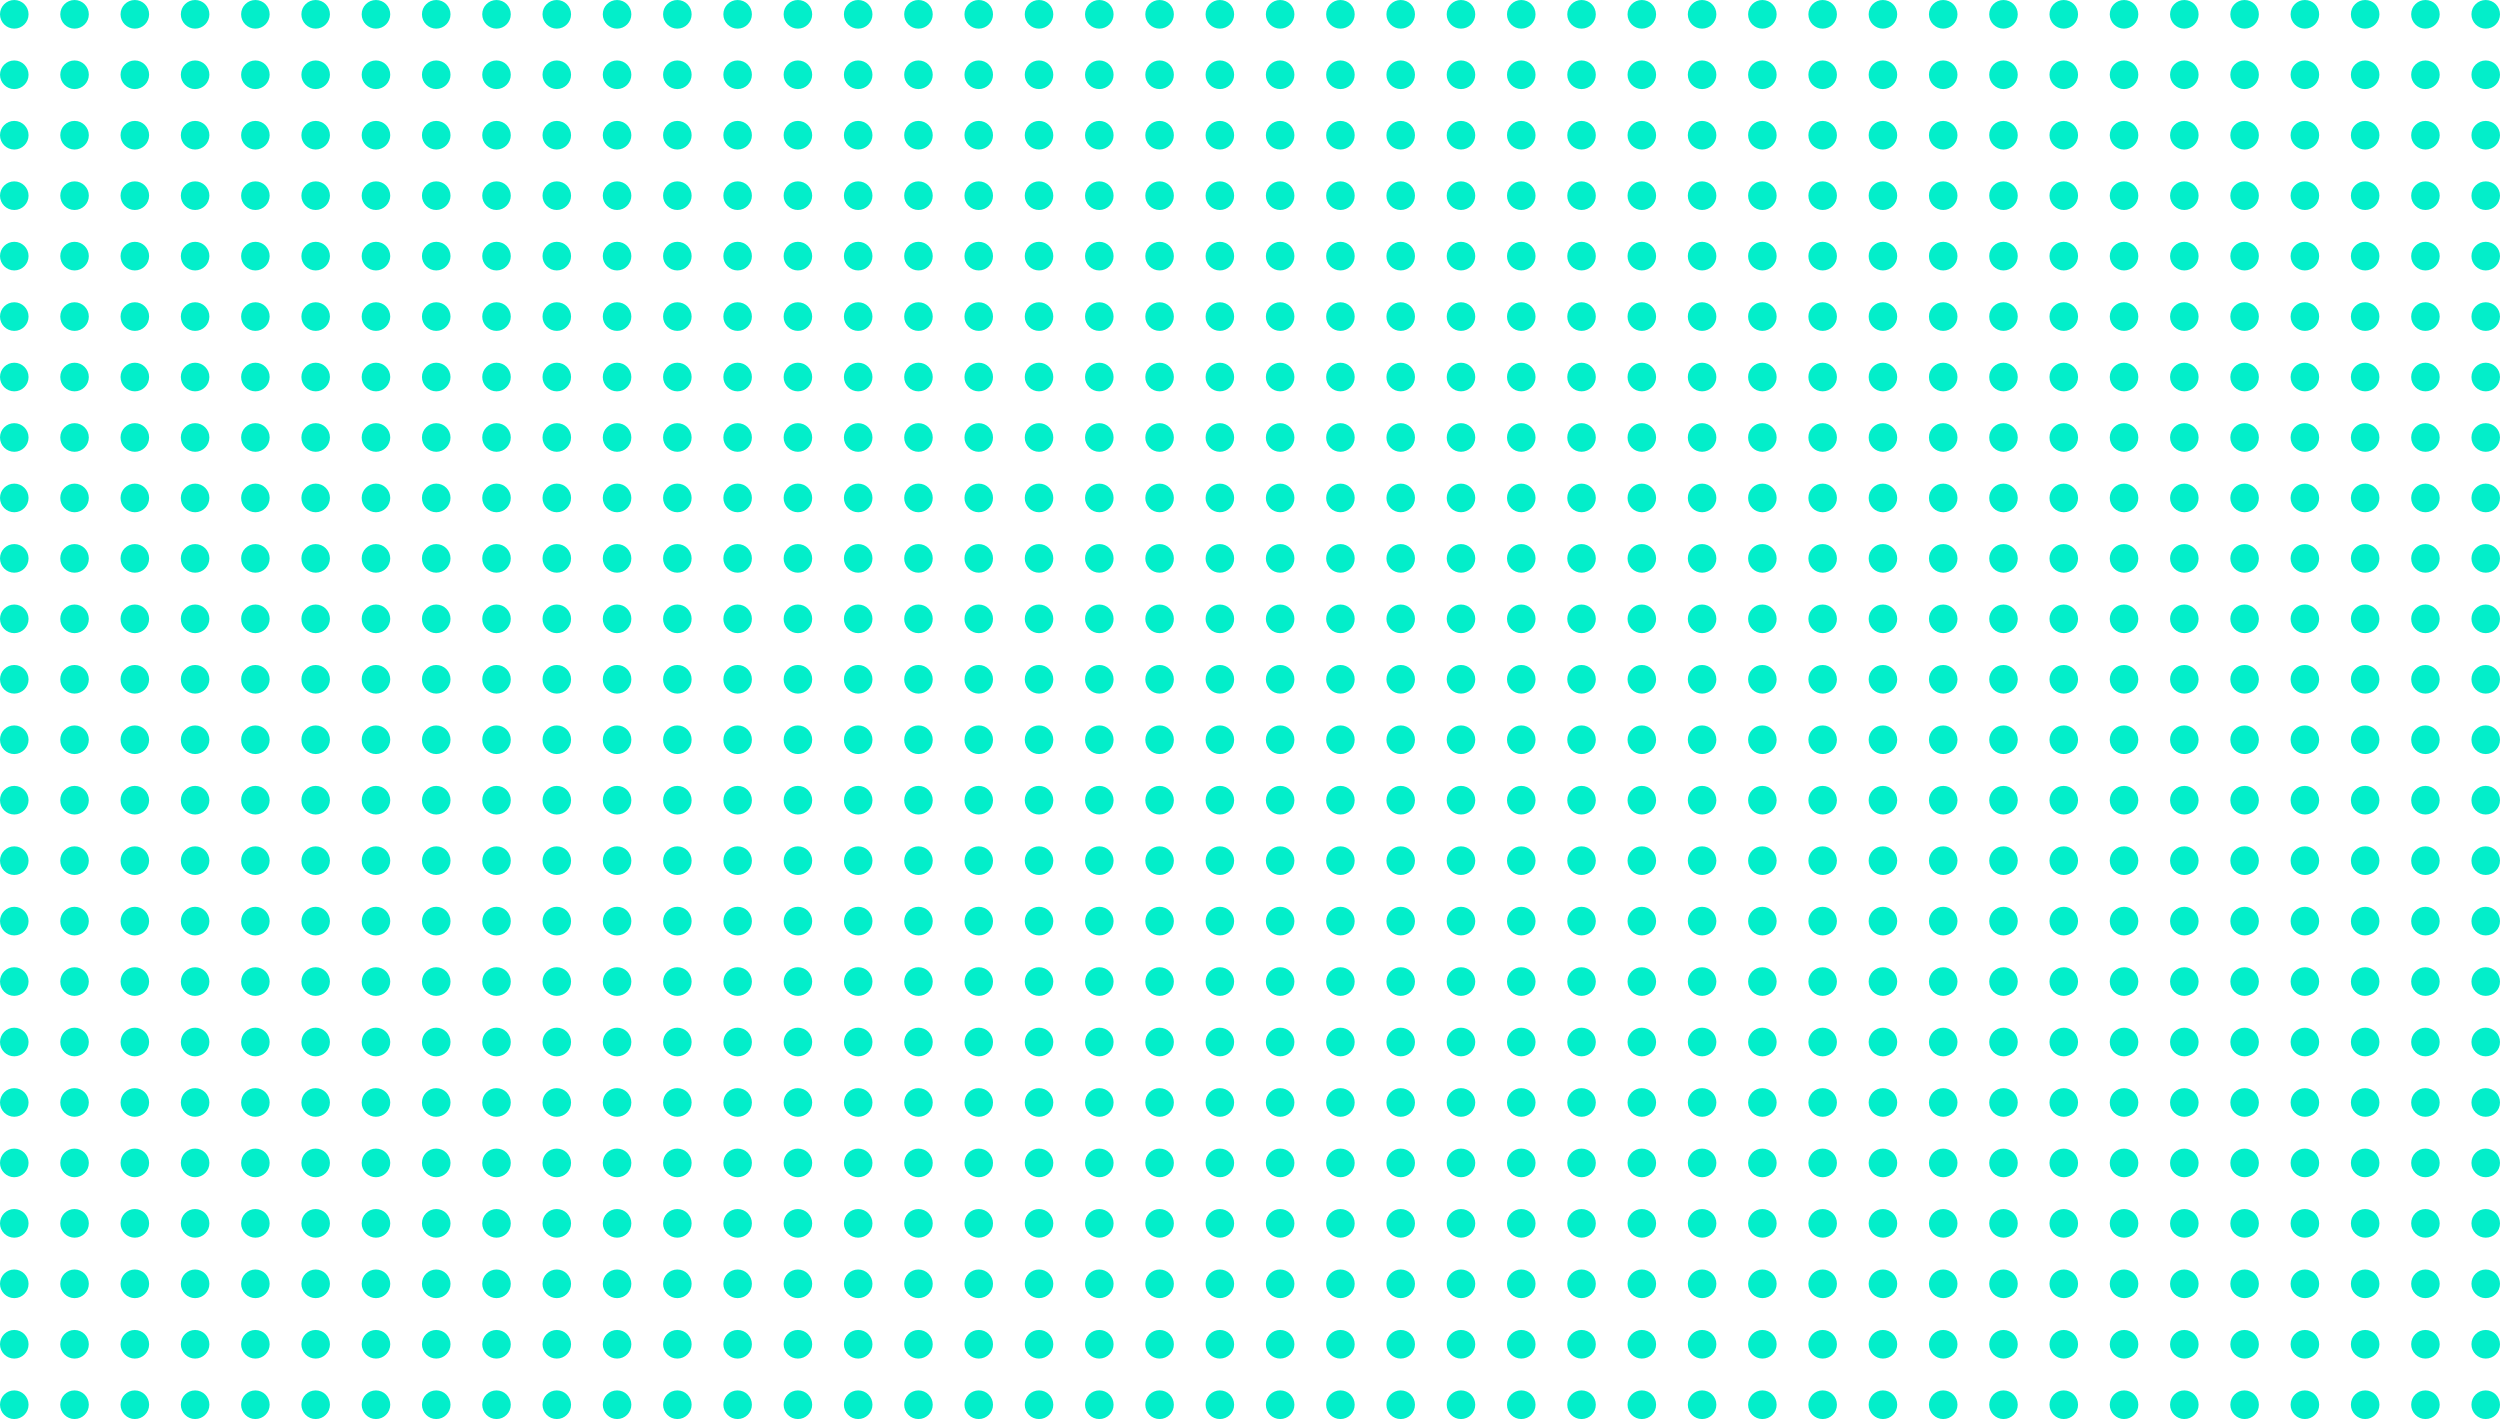 <svg width="348" height="198" viewBox="0 0 348 198" fill="none" xmlns="http://www.w3.org/2000/svg">
<ellipse cx="1.987" cy="77.728" rx="1.987" ry="1.993" fill="#03EECA"/>
<ellipse cx="94.287" cy="77.728" rx="1.987" ry="1.993" fill="#03EECA"/>
<ellipse cx="1.987" cy="1.993" rx="1.987" ry="1.993" fill="#03EECA"/>
<ellipse cx="94.287" cy="1.993" rx="1.987" ry="1.993" fill="#03EECA"/>
<ellipse cx="69.114" cy="77.728" rx="1.987" ry="1.993" fill="#03EECA"/>
<ellipse cx="161.414" cy="77.728" rx="1.987" ry="1.993" fill="#03EECA"/>
<ellipse cx="194.977" cy="77.728" rx="1.987" ry="1.993" fill="#03EECA"/>
<ellipse cx="228.541" cy="77.728" rx="1.987" ry="1.993" fill="#03EECA"/>
<ellipse cx="262.104" cy="77.728" rx="1.987" ry="1.993" fill="#03EECA"/>
<ellipse cx="295.667" cy="77.728" rx="1.987" ry="1.993" fill="#03EECA"/>
<ellipse cx="329.231" cy="77.728" rx="1.987" ry="1.993" fill="#03EECA"/>
<ellipse cx="69.114" cy="1.993" rx="1.987" ry="1.993" fill="#03EECA"/>
<ellipse cx="161.414" cy="1.993" rx="1.987" ry="1.993" fill="#03EECA"/>
<ellipse cx="194.977" cy="1.993" rx="1.987" ry="1.993" fill="#03EECA"/>
<ellipse cx="228.541" cy="1.993" rx="1.987" ry="1.993" fill="#03EECA"/>
<ellipse cx="262.104" cy="1.993" rx="1.987" ry="1.993" fill="#03EECA"/>
<ellipse cx="295.667" cy="1.993" rx="1.987" ry="1.993" fill="#03EECA"/>
<ellipse cx="329.231" cy="1.993" rx="1.987" ry="1.993" fill="#03EECA"/>
<ellipse cx="35.551" cy="77.728" rx="1.987" ry="1.993" fill="#03EECA"/>
<ellipse cx="127.85" cy="77.728" rx="1.987" ry="1.993" fill="#03EECA"/>
<ellipse cx="35.551" cy="1.993" rx="1.987" ry="1.993" fill="#03EECA"/>
<ellipse cx="127.85" cy="1.993" rx="1.987" ry="1.993" fill="#03EECA"/>
<ellipse cx="18.769" cy="77.728" rx="1.987" ry="1.993" fill="#03EECA"/>
<ellipse cx="111.068" cy="77.728" rx="1.987" ry="1.993" fill="#03EECA"/>
<ellipse cx="18.769" cy="1.993" rx="1.987" ry="1.993" fill="#03EECA"/>
<ellipse cx="111.068" cy="1.993" rx="1.987" ry="1.993" fill="#03EECA"/>
<ellipse cx="85.896" cy="77.728" rx="1.987" ry="1.993" fill="#03EECA"/>
<ellipse cx="178.195" cy="77.728" rx="1.987" ry="1.993" fill="#03EECA"/>
<ellipse cx="211.759" cy="77.728" rx="1.987" ry="1.993" fill="#03EECA"/>
<ellipse cx="245.322" cy="77.728" rx="1.987" ry="1.993" fill="#03EECA"/>
<ellipse cx="278.886" cy="77.728" rx="1.987" ry="1.993" fill="#03EECA"/>
<ellipse cx="312.449" cy="77.728" rx="1.987" ry="1.993" fill="#03EECA"/>
<ellipse cx="346.013" cy="77.728" rx="1.987" ry="1.993" fill="#03EECA"/>
<ellipse cx="85.896" cy="1.993" rx="1.987" ry="1.993" fill="#03EECA"/>
<ellipse cx="178.195" cy="1.993" rx="1.987" ry="1.993" fill="#03EECA"/>
<ellipse cx="211.759" cy="1.993" rx="1.987" ry="1.993" fill="#03EECA"/>
<ellipse cx="245.322" cy="1.993" rx="1.987" ry="1.993" fill="#03EECA"/>
<ellipse cx="278.886" cy="1.993" rx="1.987" ry="1.993" fill="#03EECA"/>
<ellipse cx="312.449" cy="1.993" rx="1.987" ry="1.993" fill="#03EECA"/>
<ellipse cx="346.013" cy="1.993" rx="1.987" ry="1.993" fill="#03EECA"/>
<ellipse cx="52.333" cy="77.728" rx="1.987" ry="1.993" fill="#03EECA"/>
<ellipse cx="144.632" cy="77.728" rx="1.987" ry="1.993" fill="#03EECA"/>
<ellipse cx="52.333" cy="1.993" rx="1.987" ry="1.993" fill="#03EECA"/>
<ellipse cx="144.632" cy="1.993" rx="1.987" ry="1.993" fill="#03EECA"/>
<ellipse cx="10.378" cy="77.728" rx="1.987" ry="1.993" fill="#03EECA"/>
<ellipse cx="102.678" cy="77.728" rx="1.987" ry="1.993" fill="#03EECA"/>
<ellipse cx="10.378" cy="1.993" rx="1.987" ry="1.993" fill="#03EECA"/>
<ellipse cx="102.678" cy="1.993" rx="1.987" ry="1.993" fill="#03EECA"/>
<ellipse cx="77.505" cy="77.728" rx="1.987" ry="1.993" fill="#03EECA"/>
<ellipse cx="169.805" cy="77.728" rx="1.987" ry="1.993" fill="#03EECA"/>
<ellipse cx="203.368" cy="77.728" rx="1.987" ry="1.993" fill="#03EECA"/>
<ellipse cx="236.931" cy="77.728" rx="1.987" ry="1.993" fill="#03EECA"/>
<ellipse cx="270.495" cy="77.728" rx="1.987" ry="1.993" fill="#03EECA"/>
<ellipse cx="304.058" cy="77.728" rx="1.987" ry="1.993" fill="#03EECA"/>
<ellipse cx="337.622" cy="77.728" rx="1.987" ry="1.993" fill="#03EECA"/>
<ellipse cx="77.505" cy="1.993" rx="1.987" ry="1.993" fill="#03EECA"/>
<ellipse cx="169.805" cy="1.993" rx="1.987" ry="1.993" fill="#03EECA"/>
<ellipse cx="203.368" cy="1.993" rx="1.987" ry="1.993" fill="#03EECA"/>
<ellipse cx="236.931" cy="1.993" rx="1.987" ry="1.993" fill="#03EECA"/>
<ellipse cx="270.495" cy="1.993" rx="1.987" ry="1.993" fill="#03EECA"/>
<ellipse cx="304.058" cy="1.993" rx="1.987" ry="1.993" fill="#03EECA"/>
<ellipse cx="337.622" cy="1.993" rx="1.987" ry="1.993" fill="#03EECA"/>
<ellipse cx="43.941" cy="77.728" rx="1.987" ry="1.993" fill="#03EECA"/>
<ellipse cx="136.241" cy="77.728" rx="1.987" ry="1.993" fill="#03EECA"/>
<ellipse cx="43.941" cy="1.993" rx="1.987" ry="1.993" fill="#03EECA"/>
<ellipse cx="136.241" cy="1.993" rx="1.987" ry="1.993" fill="#03EECA"/>
<ellipse cx="27.16" cy="77.728" rx="1.987" ry="1.993" fill="#03EECA"/>
<ellipse cx="119.459" cy="77.728" rx="1.987" ry="1.993" fill="#03EECA"/>
<ellipse cx="27.16" cy="1.993" rx="1.987" ry="1.993" fill="#03EECA"/>
<ellipse cx="119.459" cy="1.993" rx="1.987" ry="1.993" fill="#03EECA"/>
<ellipse cx="60.723" cy="77.728" rx="1.987" ry="1.993" fill="#03EECA"/>
<ellipse cx="153.023" cy="77.728" rx="1.987" ry="1.993" fill="#03EECA"/>
<ellipse cx="186.586" cy="77.728" rx="1.987" ry="1.993" fill="#03EECA"/>
<ellipse cx="220.15" cy="77.728" rx="1.987" ry="1.993" fill="#03EECA"/>
<ellipse cx="253.713" cy="77.728" rx="1.987" ry="1.993" fill="#03EECA"/>
<ellipse cx="287.277" cy="77.728" rx="1.987" ry="1.993" fill="#03EECA"/>
<ellipse cx="320.84" cy="77.728" rx="1.987" ry="1.993" fill="#03EECA"/>
<ellipse cx="60.723" cy="1.993" rx="1.987" ry="1.993" fill="#03EECA"/>
<ellipse cx="153.023" cy="1.993" rx="1.987" ry="1.993" fill="#03EECA"/>
<ellipse cx="186.586" cy="1.993" rx="1.987" ry="1.993" fill="#03EECA"/>
<ellipse cx="220.15" cy="1.993" rx="1.987" ry="1.993" fill="#03EECA"/>
<ellipse cx="253.713" cy="1.993" rx="1.987" ry="1.993" fill="#03EECA"/>
<ellipse cx="287.277" cy="1.993" rx="1.987" ry="1.993" fill="#03EECA"/>
<ellipse cx="320.84" cy="1.993" rx="1.987" ry="1.993" fill="#03EECA"/>
<ellipse cx="1.987" cy="94.558" rx="1.987" ry="1.993" fill="#03EECA"/>
<ellipse cx="94.287" cy="94.558" rx="1.987" ry="1.993" fill="#03EECA"/>
<ellipse cx="1.987" cy="18.823" rx="1.987" ry="1.993" fill="#03EECA"/>
<ellipse cx="94.287" cy="18.823" rx="1.987" ry="1.993" fill="#03EECA"/>
<ellipse cx="69.114" cy="94.558" rx="1.987" ry="1.993" fill="#03EECA"/>
<ellipse cx="161.414" cy="94.558" rx="1.987" ry="1.993" fill="#03EECA"/>
<ellipse cx="194.977" cy="94.558" rx="1.987" ry="1.993" fill="#03EECA"/>
<ellipse cx="228.541" cy="94.558" rx="1.987" ry="1.993" fill="#03EECA"/>
<ellipse cx="262.104" cy="94.558" rx="1.987" ry="1.993" fill="#03EECA"/>
<ellipse cx="295.667" cy="94.558" rx="1.987" ry="1.993" fill="#03EECA"/>
<ellipse cx="329.231" cy="94.558" rx="1.987" ry="1.993" fill="#03EECA"/>
<ellipse cx="69.114" cy="18.823" rx="1.987" ry="1.993" fill="#03EECA"/>
<ellipse cx="161.414" cy="18.823" rx="1.987" ry="1.993" fill="#03EECA"/>
<ellipse cx="194.977" cy="18.823" rx="1.987" ry="1.993" fill="#03EECA"/>
<ellipse cx="228.541" cy="18.823" rx="1.987" ry="1.993" fill="#03EECA"/>
<ellipse cx="262.104" cy="18.823" rx="1.987" ry="1.993" fill="#03EECA"/>
<ellipse cx="295.667" cy="18.823" rx="1.987" ry="1.993" fill="#03EECA"/>
<ellipse cx="329.231" cy="18.823" rx="1.987" ry="1.993" fill="#03EECA"/>
<ellipse cx="35.551" cy="94.558" rx="1.987" ry="1.993" fill="#03EECA"/>
<ellipse cx="127.85" cy="94.558" rx="1.987" ry="1.993" fill="#03EECA"/>
<ellipse cx="35.551" cy="18.823" rx="1.987" ry="1.993" fill="#03EECA"/>
<ellipse cx="127.85" cy="18.823" rx="1.987" ry="1.993" fill="#03EECA"/>
<ellipse cx="18.769" cy="94.558" rx="1.987" ry="1.993" fill="#03EECA"/>
<ellipse cx="111.068" cy="94.558" rx="1.987" ry="1.993" fill="#03EECA"/>
<ellipse cx="18.769" cy="18.823" rx="1.987" ry="1.993" fill="#03EECA"/>
<ellipse cx="111.068" cy="18.823" rx="1.987" ry="1.993" fill="#03EECA"/>
<ellipse cx="85.896" cy="94.558" rx="1.987" ry="1.993" fill="#03EECA"/>
<ellipse cx="178.195" cy="94.558" rx="1.987" ry="1.993" fill="#03EECA"/>
<ellipse cx="211.759" cy="94.558" rx="1.987" ry="1.993" fill="#03EECA"/>
<ellipse cx="245.322" cy="94.558" rx="1.987" ry="1.993" fill="#03EECA"/>
<ellipse cx="278.886" cy="94.558" rx="1.987" ry="1.993" fill="#03EECA"/>
<ellipse cx="312.449" cy="94.558" rx="1.987" ry="1.993" fill="#03EECA"/>
<ellipse cx="346.013" cy="94.558" rx="1.987" ry="1.993" fill="#03EECA"/>
<ellipse cx="85.896" cy="18.823" rx="1.987" ry="1.993" fill="#03EECA"/>
<ellipse cx="178.195" cy="18.823" rx="1.987" ry="1.993" fill="#03EECA"/>
<ellipse cx="211.759" cy="18.823" rx="1.987" ry="1.993" fill="#03EECA"/>
<ellipse cx="245.322" cy="18.823" rx="1.987" ry="1.993" fill="#03EECA"/>
<ellipse cx="278.886" cy="18.823" rx="1.987" ry="1.993" fill="#03EECA"/>
<ellipse cx="312.449" cy="18.823" rx="1.987" ry="1.993" fill="#03EECA"/>
<ellipse cx="346.013" cy="18.823" rx="1.987" ry="1.993" fill="#03EECA"/>
<ellipse cx="52.333" cy="94.558" rx="1.987" ry="1.993" fill="#03EECA"/>
<ellipse cx="144.632" cy="94.558" rx="1.987" ry="1.993" fill="#03EECA"/>
<ellipse cx="52.333" cy="18.823" rx="1.987" ry="1.993" fill="#03EECA"/>
<ellipse cx="144.632" cy="18.823" rx="1.987" ry="1.993" fill="#03EECA"/>
<ellipse cx="10.378" cy="94.558" rx="1.987" ry="1.993" fill="#03EECA"/>
<ellipse cx="102.678" cy="94.558" rx="1.987" ry="1.993" fill="#03EECA"/>
<ellipse cx="10.378" cy="18.823" rx="1.987" ry="1.993" fill="#03EECA"/>
<ellipse cx="102.678" cy="18.823" rx="1.987" ry="1.993" fill="#03EECA"/>
<ellipse cx="77.505" cy="94.558" rx="1.987" ry="1.993" fill="#03EECA"/>
<ellipse cx="169.805" cy="94.558" rx="1.987" ry="1.993" fill="#03EECA"/>
<ellipse cx="203.368" cy="94.558" rx="1.987" ry="1.993" fill="#03EECA"/>
<ellipse cx="236.931" cy="94.558" rx="1.987" ry="1.993" fill="#03EECA"/>
<ellipse cx="270.495" cy="94.558" rx="1.987" ry="1.993" fill="#03EECA"/>
<ellipse cx="304.058" cy="94.558" rx="1.987" ry="1.993" fill="#03EECA"/>
<ellipse cx="337.622" cy="94.558" rx="1.987" ry="1.993" fill="#03EECA"/>
<ellipse cx="77.505" cy="18.823" rx="1.987" ry="1.993" fill="#03EECA"/>
<ellipse cx="169.805" cy="18.823" rx="1.987" ry="1.993" fill="#03EECA"/>
<ellipse cx="203.368" cy="18.823" rx="1.987" ry="1.993" fill="#03EECA"/>
<ellipse cx="236.931" cy="18.823" rx="1.987" ry="1.993" fill="#03EECA"/>
<ellipse cx="270.495" cy="18.823" rx="1.987" ry="1.993" fill="#03EECA"/>
<ellipse cx="304.058" cy="18.823" rx="1.987" ry="1.993" fill="#03EECA"/>
<ellipse cx="337.622" cy="18.823" rx="1.987" ry="1.993" fill="#03EECA"/>
<ellipse cx="43.941" cy="94.558" rx="1.987" ry="1.993" fill="#03EECA"/>
<ellipse cx="136.241" cy="94.558" rx="1.987" ry="1.993" fill="#03EECA"/>
<ellipse cx="43.941" cy="18.823" rx="1.987" ry="1.993" fill="#03EECA"/>
<ellipse cx="136.241" cy="18.823" rx="1.987" ry="1.993" fill="#03EECA"/>
<ellipse cx="27.16" cy="94.558" rx="1.987" ry="1.993" fill="#03EECA"/>
<ellipse cx="119.459" cy="94.558" rx="1.987" ry="1.993" fill="#03EECA"/>
<ellipse cx="27.16" cy="18.823" rx="1.987" ry="1.993" fill="#03EECA"/>
<ellipse cx="119.459" cy="18.823" rx="1.987" ry="1.993" fill="#03EECA"/>
<ellipse cx="60.723" cy="94.558" rx="1.987" ry="1.993" fill="#03EECA"/>
<ellipse cx="153.023" cy="94.558" rx="1.987" ry="1.993" fill="#03EECA"/>
<ellipse cx="186.586" cy="94.558" rx="1.987" ry="1.993" fill="#03EECA"/>
<ellipse cx="220.15" cy="94.558" rx="1.987" ry="1.993" fill="#03EECA"/>
<ellipse cx="253.713" cy="94.558" rx="1.987" ry="1.993" fill="#03EECA"/>
<ellipse cx="287.277" cy="94.558" rx="1.987" ry="1.993" fill="#03EECA"/>
<ellipse cx="320.84" cy="94.558" rx="1.987" ry="1.993" fill="#03EECA"/>
<ellipse cx="60.723" cy="18.823" rx="1.987" ry="1.993" fill="#03EECA"/>
<ellipse cx="153.023" cy="18.823" rx="1.987" ry="1.993" fill="#03EECA"/>
<ellipse cx="186.586" cy="18.823" rx="1.987" ry="1.993" fill="#03EECA"/>
<ellipse cx="220.15" cy="18.823" rx="1.987" ry="1.993" fill="#03EECA"/>
<ellipse cx="253.713" cy="18.823" rx="1.987" ry="1.993" fill="#03EECA"/>
<ellipse cx="287.277" cy="18.823" rx="1.987" ry="1.993" fill="#03EECA"/>
<ellipse cx="320.84" cy="18.823" rx="1.987" ry="1.993" fill="#03EECA"/>
<ellipse cx="1.987" cy="111.388" rx="1.987" ry="1.993" fill="#03EECA"/>
<ellipse cx="94.287" cy="111.388" rx="1.987" ry="1.993" fill="#03EECA"/>
<ellipse cx="1.987" cy="35.653" rx="1.987" ry="1.993" fill="#03EECA"/>
<ellipse cx="94.287" cy="35.653" rx="1.987" ry="1.993" fill="#03EECA"/>
<ellipse cx="69.114" cy="111.388" rx="1.987" ry="1.993" fill="#03EECA"/>
<ellipse cx="161.414" cy="111.388" rx="1.987" ry="1.993" fill="#03EECA"/>
<ellipse cx="194.977" cy="111.388" rx="1.987" ry="1.993" fill="#03EECA"/>
<ellipse cx="228.541" cy="111.388" rx="1.987" ry="1.993" fill="#03EECA"/>
<ellipse cx="262.104" cy="111.388" rx="1.987" ry="1.993" fill="#03EECA"/>
<ellipse cx="295.667" cy="111.388" rx="1.987" ry="1.993" fill="#03EECA"/>
<ellipse cx="329.231" cy="111.388" rx="1.987" ry="1.993" fill="#03EECA"/>
<ellipse cx="69.114" cy="35.653" rx="1.987" ry="1.993" fill="#03EECA"/>
<ellipse cx="161.414" cy="35.653" rx="1.987" ry="1.993" fill="#03EECA"/>
<ellipse cx="194.977" cy="35.653" rx="1.987" ry="1.993" fill="#03EECA"/>
<ellipse cx="228.541" cy="35.653" rx="1.987" ry="1.993" fill="#03EECA"/>
<ellipse cx="262.104" cy="35.653" rx="1.987" ry="1.993" fill="#03EECA"/>
<ellipse cx="295.667" cy="35.653" rx="1.987" ry="1.993" fill="#03EECA"/>
<ellipse cx="329.231" cy="35.653" rx="1.987" ry="1.993" fill="#03EECA"/>
<ellipse cx="35.551" cy="111.388" rx="1.987" ry="1.993" fill="#03EECA"/>
<ellipse cx="127.85" cy="111.388" rx="1.987" ry="1.993" fill="#03EECA"/>
<ellipse cx="35.551" cy="35.653" rx="1.987" ry="1.993" fill="#03EECA"/>
<ellipse cx="127.85" cy="35.653" rx="1.987" ry="1.993" fill="#03EECA"/>
<ellipse cx="18.769" cy="111.388" rx="1.987" ry="1.993" fill="#03EECA"/>
<ellipse cx="111.068" cy="111.388" rx="1.987" ry="1.993" fill="#03EECA"/>
<ellipse cx="18.769" cy="35.653" rx="1.987" ry="1.993" fill="#03EECA"/>
<ellipse cx="111.068" cy="35.653" rx="1.987" ry="1.993" fill="#03EECA"/>
<ellipse cx="85.896" cy="111.388" rx="1.987" ry="1.993" fill="#03EECA"/>
<ellipse cx="178.195" cy="111.388" rx="1.987" ry="1.993" fill="#03EECA"/>
<ellipse cx="211.759" cy="111.388" rx="1.987" ry="1.993" fill="#03EECA"/>
<ellipse cx="245.322" cy="111.388" rx="1.987" ry="1.993" fill="#03EECA"/>
<ellipse cx="278.886" cy="111.388" rx="1.987" ry="1.993" fill="#03EECA"/>
<ellipse cx="312.449" cy="111.388" rx="1.987" ry="1.993" fill="#03EECA"/>
<ellipse cx="346.013" cy="111.388" rx="1.987" ry="1.993" fill="#03EECA"/>
<ellipse cx="85.896" cy="35.653" rx="1.987" ry="1.993" fill="#03EECA"/>
<ellipse cx="178.195" cy="35.653" rx="1.987" ry="1.993" fill="#03EECA"/>
<ellipse cx="211.759" cy="35.653" rx="1.987" ry="1.993" fill="#03EECA"/>
<ellipse cx="245.322" cy="35.653" rx="1.987" ry="1.993" fill="#03EECA"/>
<ellipse cx="278.886" cy="35.653" rx="1.987" ry="1.993" fill="#03EECA"/>
<ellipse cx="312.449" cy="35.653" rx="1.987" ry="1.993" fill="#03EECA"/>
<ellipse cx="346.013" cy="35.653" rx="1.987" ry="1.993" fill="#03EECA"/>
<ellipse cx="52.333" cy="111.388" rx="1.987" ry="1.993" fill="#03EECA"/>
<ellipse cx="144.632" cy="111.388" rx="1.987" ry="1.993" fill="#03EECA"/>
<ellipse cx="52.333" cy="35.653" rx="1.987" ry="1.993" fill="#03EECA"/>
<ellipse cx="144.632" cy="35.653" rx="1.987" ry="1.993" fill="#03EECA"/>
<ellipse cx="10.378" cy="111.388" rx="1.987" ry="1.993" fill="#03EECA"/>
<ellipse cx="102.678" cy="111.388" rx="1.987" ry="1.993" fill="#03EECA"/>
<ellipse cx="10.378" cy="35.653" rx="1.987" ry="1.993" fill="#03EECA"/>
<ellipse cx="102.678" cy="35.653" rx="1.987" ry="1.993" fill="#03EECA"/>
<ellipse cx="77.505" cy="111.388" rx="1.987" ry="1.993" fill="#03EECA"/>
<ellipse cx="169.805" cy="111.388" rx="1.987" ry="1.993" fill="#03EECA"/>
<ellipse cx="203.368" cy="111.388" rx="1.987" ry="1.993" fill="#03EECA"/>
<ellipse cx="236.931" cy="111.388" rx="1.987" ry="1.993" fill="#03EECA"/>
<ellipse cx="270.495" cy="111.388" rx="1.987" ry="1.993" fill="#03EECA"/>
<ellipse cx="304.058" cy="111.388" rx="1.987" ry="1.993" fill="#03EECA"/>
<ellipse cx="337.622" cy="111.388" rx="1.987" ry="1.993" fill="#03EECA"/>
<ellipse cx="77.505" cy="35.653" rx="1.987" ry="1.993" fill="#03EECA"/>
<ellipse cx="169.805" cy="35.653" rx="1.987" ry="1.993" fill="#03EECA"/>
<ellipse cx="203.368" cy="35.653" rx="1.987" ry="1.993" fill="#03EECA"/>
<ellipse cx="236.931" cy="35.653" rx="1.987" ry="1.993" fill="#03EECA"/>
<ellipse cx="270.495" cy="35.653" rx="1.987" ry="1.993" fill="#03EECA"/>
<ellipse cx="304.058" cy="35.653" rx="1.987" ry="1.993" fill="#03EECA"/>
<ellipse cx="337.622" cy="35.653" rx="1.987" ry="1.993" fill="#03EECA"/>
<ellipse cx="43.941" cy="111.388" rx="1.987" ry="1.993" fill="#03EECA"/>
<ellipse cx="136.241" cy="111.388" rx="1.987" ry="1.993" fill="#03EECA"/>
<ellipse cx="43.941" cy="35.653" rx="1.987" ry="1.993" fill="#03EECA"/>
<ellipse cx="136.241" cy="35.653" rx="1.987" ry="1.993" fill="#03EECA"/>
<ellipse cx="27.16" cy="111.388" rx="1.987" ry="1.993" fill="#03EECA"/>
<ellipse cx="119.459" cy="111.388" rx="1.987" ry="1.993" fill="#03EECA"/>
<ellipse cx="27.16" cy="35.653" rx="1.987" ry="1.993" fill="#03EECA"/>
<ellipse cx="119.459" cy="35.653" rx="1.987" ry="1.993" fill="#03EECA"/>
<ellipse cx="60.723" cy="111.388" rx="1.987" ry="1.993" fill="#03EECA"/>
<ellipse cx="153.023" cy="111.388" rx="1.987" ry="1.993" fill="#03EECA"/>
<ellipse cx="186.586" cy="111.388" rx="1.987" ry="1.993" fill="#03EECA"/>
<ellipse cx="220.15" cy="111.388" rx="1.987" ry="1.993" fill="#03EECA"/>
<ellipse cx="253.713" cy="111.388" rx="1.987" ry="1.993" fill="#03EECA"/>
<ellipse cx="287.277" cy="111.388" rx="1.987" ry="1.993" fill="#03EECA"/>
<ellipse cx="320.84" cy="111.388" rx="1.987" ry="1.993" fill="#03EECA"/>
<ellipse cx="60.723" cy="35.653" rx="1.987" ry="1.993" fill="#03EECA"/>
<ellipse cx="153.023" cy="35.653" rx="1.987" ry="1.993" fill="#03EECA"/>
<ellipse cx="186.586" cy="35.653" rx="1.987" ry="1.993" fill="#03EECA"/>
<ellipse cx="220.15" cy="35.653" rx="1.987" ry="1.993" fill="#03EECA"/>
<ellipse cx="253.713" cy="35.653" rx="1.987" ry="1.993" fill="#03EECA"/>
<ellipse cx="287.277" cy="35.653" rx="1.987" ry="1.993" fill="#03EECA"/>
<ellipse cx="320.84" cy="35.653" rx="1.987" ry="1.993" fill="#03EECA"/>
<ellipse cx="1.987" cy="136.633" rx="1.987" ry="1.993" fill="#03EECA"/>
<ellipse cx="1.987" cy="153.463" rx="1.987" ry="1.993" fill="#03EECA"/>
<ellipse cx="1.987" cy="170.293" rx="1.987" ry="1.993" fill="#03EECA"/>
<ellipse cx="1.987" cy="187.122" rx="1.987" ry="1.993" fill="#03EECA"/>
<ellipse cx="94.287" cy="136.633" rx="1.987" ry="1.993" fill="#03EECA"/>
<ellipse cx="94.287" cy="153.463" rx="1.987" ry="1.993" fill="#03EECA"/>
<ellipse cx="94.287" cy="170.293" rx="1.987" ry="1.993" fill="#03EECA"/>
<ellipse cx="94.287" cy="187.122" rx="1.987" ry="1.993" fill="#03EECA"/>
<ellipse cx="1.987" cy="60.898" rx="1.987" ry="1.993" fill="#03EECA"/>
<ellipse cx="94.287" cy="60.898" rx="1.987" ry="1.993" fill="#03EECA"/>
<ellipse cx="69.114" cy="136.633" rx="1.987" ry="1.993" fill="#03EECA"/>
<ellipse cx="69.114" cy="153.463" rx="1.987" ry="1.993" fill="#03EECA"/>
<ellipse cx="69.114" cy="170.293" rx="1.987" ry="1.993" fill="#03EECA"/>
<ellipse cx="69.114" cy="187.122" rx="1.987" ry="1.993" fill="#03EECA"/>
<ellipse cx="161.414" cy="136.633" rx="1.987" ry="1.993" fill="#03EECA"/>
<ellipse cx="161.414" cy="153.463" rx="1.987" ry="1.993" fill="#03EECA"/>
<ellipse cx="161.414" cy="170.293" rx="1.987" ry="1.993" fill="#03EECA"/>
<ellipse cx="161.414" cy="187.122" rx="1.987" ry="1.993" fill="#03EECA"/>
<ellipse cx="194.977" cy="136.633" rx="1.987" ry="1.993" fill="#03EECA"/>
<ellipse cx="194.977" cy="153.463" rx="1.987" ry="1.993" fill="#03EECA"/>
<ellipse cx="194.977" cy="170.293" rx="1.987" ry="1.993" fill="#03EECA"/>
<ellipse cx="194.977" cy="187.122" rx="1.987" ry="1.993" fill="#03EECA"/>
<ellipse cx="228.541" cy="136.633" rx="1.987" ry="1.993" fill="#03EECA"/>
<ellipse cx="228.541" cy="153.463" rx="1.987" ry="1.993" fill="#03EECA"/>
<ellipse cx="228.541" cy="170.293" rx="1.987" ry="1.993" fill="#03EECA"/>
<ellipse cx="228.541" cy="187.122" rx="1.987" ry="1.993" fill="#03EECA"/>
<ellipse cx="262.104" cy="136.633" rx="1.987" ry="1.993" fill="#03EECA"/>
<ellipse cx="262.104" cy="153.463" rx="1.987" ry="1.993" fill="#03EECA"/>
<ellipse cx="262.104" cy="170.293" rx="1.987" ry="1.993" fill="#03EECA"/>
<ellipse cx="262.104" cy="187.122" rx="1.987" ry="1.993" fill="#03EECA"/>
<ellipse cx="295.667" cy="136.633" rx="1.987" ry="1.993" fill="#03EECA"/>
<ellipse cx="295.667" cy="153.463" rx="1.987" ry="1.993" fill="#03EECA"/>
<ellipse cx="295.667" cy="170.293" rx="1.987" ry="1.993" fill="#03EECA"/>
<ellipse cx="295.667" cy="187.122" rx="1.987" ry="1.993" fill="#03EECA"/>
<ellipse cx="329.231" cy="136.633" rx="1.987" ry="1.993" fill="#03EECA"/>
<ellipse cx="329.231" cy="153.463" rx="1.987" ry="1.993" fill="#03EECA"/>
<ellipse cx="329.231" cy="170.293" rx="1.987" ry="1.993" fill="#03EECA"/>
<ellipse cx="329.231" cy="187.122" rx="1.987" ry="1.993" fill="#03EECA"/>
<ellipse cx="69.114" cy="60.898" rx="1.987" ry="1.993" fill="#03EECA"/>
<ellipse cx="161.414" cy="60.898" rx="1.987" ry="1.993" fill="#03EECA"/>
<ellipse cx="194.977" cy="60.898" rx="1.987" ry="1.993" fill="#03EECA"/>
<ellipse cx="228.541" cy="60.898" rx="1.987" ry="1.993" fill="#03EECA"/>
<ellipse cx="262.104" cy="60.898" rx="1.987" ry="1.993" fill="#03EECA"/>
<ellipse cx="295.667" cy="60.898" rx="1.987" ry="1.993" fill="#03EECA"/>
<ellipse cx="329.231" cy="60.898" rx="1.987" ry="1.993" fill="#03EECA"/>
<ellipse cx="35.551" cy="136.633" rx="1.987" ry="1.993" fill="#03EECA"/>
<ellipse cx="35.551" cy="153.463" rx="1.987" ry="1.993" fill="#03EECA"/>
<ellipse cx="35.551" cy="170.293" rx="1.987" ry="1.993" fill="#03EECA"/>
<ellipse cx="35.551" cy="187.122" rx="1.987" ry="1.993" fill="#03EECA"/>
<ellipse cx="127.85" cy="136.633" rx="1.987" ry="1.993" fill="#03EECA"/>
<ellipse cx="127.85" cy="153.463" rx="1.987" ry="1.993" fill="#03EECA"/>
<ellipse cx="127.85" cy="170.293" rx="1.987" ry="1.993" fill="#03EECA"/>
<ellipse cx="127.85" cy="187.122" rx="1.987" ry="1.993" fill="#03EECA"/>
<ellipse cx="35.551" cy="60.898" rx="1.987" ry="1.993" fill="#03EECA"/>
<ellipse cx="127.85" cy="60.898" rx="1.987" ry="1.993" fill="#03EECA"/>
<ellipse cx="18.769" cy="136.633" rx="1.987" ry="1.993" fill="#03EECA"/>
<ellipse cx="18.769" cy="153.463" rx="1.987" ry="1.993" fill="#03EECA"/>
<ellipse cx="18.769" cy="170.293" rx="1.987" ry="1.993" fill="#03EECA"/>
<ellipse cx="18.769" cy="187.122" rx="1.987" ry="1.993" fill="#03EECA"/>
<ellipse cx="111.068" cy="136.633" rx="1.987" ry="1.993" fill="#03EECA"/>
<ellipse cx="111.068" cy="153.463" rx="1.987" ry="1.993" fill="#03EECA"/>
<ellipse cx="111.068" cy="170.293" rx="1.987" ry="1.993" fill="#03EECA"/>
<ellipse cx="111.068" cy="187.122" rx="1.987" ry="1.993" fill="#03EECA"/>
<ellipse cx="18.769" cy="60.898" rx="1.987" ry="1.993" fill="#03EECA"/>
<ellipse cx="111.068" cy="60.898" rx="1.987" ry="1.993" fill="#03EECA"/>
<ellipse cx="85.896" cy="136.633" rx="1.987" ry="1.993" fill="#03EECA"/>
<ellipse cx="85.896" cy="153.463" rx="1.987" ry="1.993" fill="#03EECA"/>
<ellipse cx="85.896" cy="170.293" rx="1.987" ry="1.993" fill="#03EECA"/>
<ellipse cx="85.896" cy="187.122" rx="1.987" ry="1.993" fill="#03EECA"/>
<ellipse cx="178.195" cy="136.633" rx="1.987" ry="1.993" fill="#03EECA"/>
<ellipse cx="178.195" cy="153.463" rx="1.987" ry="1.993" fill="#03EECA"/>
<ellipse cx="178.195" cy="170.293" rx="1.987" ry="1.993" fill="#03EECA"/>
<ellipse cx="178.195" cy="187.122" rx="1.987" ry="1.993" fill="#03EECA"/>
<ellipse cx="211.759" cy="136.633" rx="1.987" ry="1.993" fill="#03EECA"/>
<ellipse cx="211.759" cy="153.463" rx="1.987" ry="1.993" fill="#03EECA"/>
<ellipse cx="211.759" cy="170.293" rx="1.987" ry="1.993" fill="#03EECA"/>
<ellipse cx="211.759" cy="187.122" rx="1.987" ry="1.993" fill="#03EECA"/>
<ellipse cx="245.322" cy="136.633" rx="1.987" ry="1.993" fill="#03EECA"/>
<ellipse cx="245.322" cy="153.463" rx="1.987" ry="1.993" fill="#03EECA"/>
<ellipse cx="245.322" cy="170.293" rx="1.987" ry="1.993" fill="#03EECA"/>
<ellipse cx="245.322" cy="187.122" rx="1.987" ry="1.993" fill="#03EECA"/>
<ellipse cx="278.886" cy="136.633" rx="1.987" ry="1.993" fill="#03EECA"/>
<ellipse cx="278.886" cy="153.463" rx="1.987" ry="1.993" fill="#03EECA"/>
<ellipse cx="278.886" cy="170.293" rx="1.987" ry="1.993" fill="#03EECA"/>
<ellipse cx="278.886" cy="187.122" rx="1.987" ry="1.993" fill="#03EECA"/>
<ellipse cx="312.449" cy="136.633" rx="1.987" ry="1.993" fill="#03EECA"/>
<ellipse cx="312.449" cy="153.463" rx="1.987" ry="1.993" fill="#03EECA"/>
<ellipse cx="312.449" cy="170.293" rx="1.987" ry="1.993" fill="#03EECA"/>
<ellipse cx="312.449" cy="187.122" rx="1.987" ry="1.993" fill="#03EECA"/>
<ellipse cx="346.013" cy="136.633" rx="1.987" ry="1.993" fill="#03EECA"/>
<ellipse cx="346.013" cy="153.463" rx="1.987" ry="1.993" fill="#03EECA"/>
<ellipse cx="346.013" cy="170.293" rx="1.987" ry="1.993" fill="#03EECA"/>
<ellipse cx="346.013" cy="187.122" rx="1.987" ry="1.993" fill="#03EECA"/>
<ellipse cx="85.896" cy="60.898" rx="1.987" ry="1.993" fill="#03EECA"/>
<ellipse cx="178.195" cy="60.898" rx="1.987" ry="1.993" fill="#03EECA"/>
<ellipse cx="211.759" cy="60.898" rx="1.987" ry="1.993" fill="#03EECA"/>
<ellipse cx="245.322" cy="60.898" rx="1.987" ry="1.993" fill="#03EECA"/>
<ellipse cx="278.886" cy="60.898" rx="1.987" ry="1.993" fill="#03EECA"/>
<ellipse cx="312.449" cy="60.898" rx="1.987" ry="1.993" fill="#03EECA"/>
<ellipse cx="346.013" cy="60.898" rx="1.987" ry="1.993" fill="#03EECA"/>
<ellipse cx="52.333" cy="136.633" rx="1.987" ry="1.993" fill="#03EECA"/>
<ellipse cx="52.333" cy="153.463" rx="1.987" ry="1.993" fill="#03EECA"/>
<ellipse cx="52.333" cy="170.293" rx="1.987" ry="1.993" fill="#03EECA"/>
<ellipse cx="52.333" cy="187.122" rx="1.987" ry="1.993" fill="#03EECA"/>
<ellipse cx="144.632" cy="136.633" rx="1.987" ry="1.993" fill="#03EECA"/>
<ellipse cx="144.632" cy="153.463" rx="1.987" ry="1.993" fill="#03EECA"/>
<ellipse cx="144.632" cy="170.293" rx="1.987" ry="1.993" fill="#03EECA"/>
<ellipse cx="144.632" cy="187.122" rx="1.987" ry="1.993" fill="#03EECA"/>
<ellipse cx="52.333" cy="60.898" rx="1.987" ry="1.993" fill="#03EECA"/>
<ellipse cx="144.632" cy="60.898" rx="1.987" ry="1.993" fill="#03EECA"/>
<ellipse cx="10.378" cy="136.633" rx="1.987" ry="1.993" fill="#03EECA"/>
<ellipse cx="10.378" cy="153.463" rx="1.987" ry="1.993" fill="#03EECA"/>
<ellipse cx="10.378" cy="170.293" rx="1.987" ry="1.993" fill="#03EECA"/>
<ellipse cx="10.378" cy="187.122" rx="1.987" ry="1.993" fill="#03EECA"/>
<ellipse cx="102.678" cy="136.633" rx="1.987" ry="1.993" fill="#03EECA"/>
<ellipse cx="102.678" cy="153.463" rx="1.987" ry="1.993" fill="#03EECA"/>
<ellipse cx="102.678" cy="170.293" rx="1.987" ry="1.993" fill="#03EECA"/>
<ellipse cx="102.678" cy="187.122" rx="1.987" ry="1.993" fill="#03EECA"/>
<ellipse cx="10.378" cy="60.898" rx="1.987" ry="1.993" fill="#03EECA"/>
<ellipse cx="102.678" cy="60.898" rx="1.987" ry="1.993" fill="#03EECA"/>
<ellipse cx="77.505" cy="136.633" rx="1.987" ry="1.993" fill="#03EECA"/>
<ellipse cx="77.505" cy="153.463" rx="1.987" ry="1.993" fill="#03EECA"/>
<ellipse cx="77.505" cy="170.293" rx="1.987" ry="1.993" fill="#03EECA"/>
<ellipse cx="77.505" cy="187.122" rx="1.987" ry="1.993" fill="#03EECA"/>
<ellipse cx="169.805" cy="136.633" rx="1.987" ry="1.993" fill="#03EECA"/>
<ellipse cx="169.805" cy="153.463" rx="1.987" ry="1.993" fill="#03EECA"/>
<ellipse cx="169.805" cy="170.293" rx="1.987" ry="1.993" fill="#03EECA"/>
<ellipse cx="169.805" cy="187.122" rx="1.987" ry="1.993" fill="#03EECA"/>
<ellipse cx="203.368" cy="136.633" rx="1.987" ry="1.993" fill="#03EECA"/>
<ellipse cx="203.368" cy="153.463" rx="1.987" ry="1.993" fill="#03EECA"/>
<ellipse cx="203.368" cy="170.293" rx="1.987" ry="1.993" fill="#03EECA"/>
<ellipse cx="203.368" cy="187.122" rx="1.987" ry="1.993" fill="#03EECA"/>
<ellipse cx="236.931" cy="136.633" rx="1.987" ry="1.993" fill="#03EECA"/>
<ellipse cx="236.931" cy="153.463" rx="1.987" ry="1.993" fill="#03EECA"/>
<ellipse cx="236.931" cy="170.293" rx="1.987" ry="1.993" fill="#03EECA"/>
<ellipse cx="236.931" cy="187.122" rx="1.987" ry="1.993" fill="#03EECA"/>
<ellipse cx="270.495" cy="136.633" rx="1.987" ry="1.993" fill="#03EECA"/>
<ellipse cx="270.495" cy="153.463" rx="1.987" ry="1.993" fill="#03EECA"/>
<ellipse cx="270.495" cy="170.293" rx="1.987" ry="1.993" fill="#03EECA"/>
<ellipse cx="270.495" cy="187.122" rx="1.987" ry="1.993" fill="#03EECA"/>
<ellipse cx="304.058" cy="136.633" rx="1.987" ry="1.993" fill="#03EECA"/>
<ellipse cx="304.058" cy="153.463" rx="1.987" ry="1.993" fill="#03EECA"/>
<ellipse cx="304.058" cy="170.293" rx="1.987" ry="1.993" fill="#03EECA"/>
<ellipse cx="304.058" cy="187.122" rx="1.987" ry="1.993" fill="#03EECA"/>
<ellipse cx="337.622" cy="136.633" rx="1.987" ry="1.993" fill="#03EECA"/>
<ellipse cx="337.622" cy="153.463" rx="1.987" ry="1.993" fill="#03EECA"/>
<ellipse cx="337.622" cy="170.293" rx="1.987" ry="1.993" fill="#03EECA"/>
<ellipse cx="337.622" cy="187.122" rx="1.987" ry="1.993" fill="#03EECA"/>
<ellipse cx="77.505" cy="60.898" rx="1.987" ry="1.993" fill="#03EECA"/>
<ellipse cx="169.805" cy="60.898" rx="1.987" ry="1.993" fill="#03EECA"/>
<ellipse cx="203.368" cy="60.898" rx="1.987" ry="1.993" fill="#03EECA"/>
<ellipse cx="236.931" cy="60.898" rx="1.987" ry="1.993" fill="#03EECA"/>
<ellipse cx="270.495" cy="60.898" rx="1.987" ry="1.993" fill="#03EECA"/>
<ellipse cx="304.058" cy="60.898" rx="1.987" ry="1.993" fill="#03EECA"/>
<ellipse cx="337.622" cy="60.898" rx="1.987" ry="1.993" fill="#03EECA"/>
<ellipse cx="43.941" cy="136.633" rx="1.987" ry="1.993" fill="#03EECA"/>
<ellipse cx="43.941" cy="153.463" rx="1.987" ry="1.993" fill="#03EECA"/>
<ellipse cx="43.941" cy="170.293" rx="1.987" ry="1.993" fill="#03EECA"/>
<ellipse cx="43.941" cy="187.122" rx="1.987" ry="1.993" fill="#03EECA"/>
<ellipse cx="136.241" cy="136.633" rx="1.987" ry="1.993" fill="#03EECA"/>
<ellipse cx="136.241" cy="153.463" rx="1.987" ry="1.993" fill="#03EECA"/>
<ellipse cx="136.241" cy="170.293" rx="1.987" ry="1.993" fill="#03EECA"/>
<ellipse cx="136.241" cy="187.122" rx="1.987" ry="1.993" fill="#03EECA"/>
<ellipse cx="43.941" cy="60.898" rx="1.987" ry="1.993" fill="#03EECA"/>
<ellipse cx="136.241" cy="60.898" rx="1.987" ry="1.993" fill="#03EECA"/>
<ellipse cx="27.16" cy="136.633" rx="1.987" ry="1.993" fill="#03EECA"/>
<ellipse cx="27.16" cy="153.463" rx="1.987" ry="1.993" fill="#03EECA"/>
<ellipse cx="27.16" cy="170.293" rx="1.987" ry="1.993" fill="#03EECA"/>
<ellipse cx="27.16" cy="187.122" rx="1.987" ry="1.993" fill="#03EECA"/>
<ellipse cx="119.459" cy="136.633" rx="1.987" ry="1.993" fill="#03EECA"/>
<ellipse cx="119.459" cy="153.463" rx="1.987" ry="1.993" fill="#03EECA"/>
<ellipse cx="119.459" cy="170.293" rx="1.987" ry="1.993" fill="#03EECA"/>
<ellipse cx="119.459" cy="187.122" rx="1.987" ry="1.993" fill="#03EECA"/>
<ellipse cx="27.16" cy="60.898" rx="1.987" ry="1.993" fill="#03EECA"/>
<ellipse cx="119.459" cy="60.898" rx="1.987" ry="1.993" fill="#03EECA"/>
<ellipse cx="60.723" cy="136.633" rx="1.987" ry="1.993" fill="#03EECA"/>
<ellipse cx="60.723" cy="153.463" rx="1.987" ry="1.993" fill="#03EECA"/>
<ellipse cx="60.723" cy="170.293" rx="1.987" ry="1.993" fill="#03EECA"/>
<ellipse cx="60.723" cy="187.122" rx="1.987" ry="1.993" fill="#03EECA"/>
<ellipse cx="153.023" cy="136.633" rx="1.987" ry="1.993" fill="#03EECA"/>
<ellipse cx="153.023" cy="153.463" rx="1.987" ry="1.993" fill="#03EECA"/>
<ellipse cx="153.023" cy="170.293" rx="1.987" ry="1.993" fill="#03EECA"/>
<ellipse cx="153.023" cy="187.122" rx="1.987" ry="1.993" fill="#03EECA"/>
<ellipse cx="186.586" cy="136.633" rx="1.987" ry="1.993" fill="#03EECA"/>
<ellipse cx="186.586" cy="153.463" rx="1.987" ry="1.993" fill="#03EECA"/>
<ellipse cx="186.586" cy="170.293" rx="1.987" ry="1.993" fill="#03EECA"/>
<ellipse cx="186.586" cy="187.122" rx="1.987" ry="1.993" fill="#03EECA"/>
<ellipse cx="220.15" cy="136.633" rx="1.987" ry="1.993" fill="#03EECA"/>
<ellipse cx="220.15" cy="153.463" rx="1.987" ry="1.993" fill="#03EECA"/>
<ellipse cx="220.15" cy="170.293" rx="1.987" ry="1.993" fill="#03EECA"/>
<ellipse cx="220.15" cy="187.122" rx="1.987" ry="1.993" fill="#03EECA"/>
<ellipse cx="253.713" cy="136.633" rx="1.987" ry="1.993" fill="#03EECA"/>
<ellipse cx="253.713" cy="153.463" rx="1.987" ry="1.993" fill="#03EECA"/>
<ellipse cx="253.713" cy="170.293" rx="1.987" ry="1.993" fill="#03EECA"/>
<ellipse cx="253.713" cy="187.122" rx="1.987" ry="1.993" fill="#03EECA"/>
<ellipse cx="287.277" cy="136.633" rx="1.987" ry="1.993" fill="#03EECA"/>
<ellipse cx="287.277" cy="153.463" rx="1.987" ry="1.993" fill="#03EECA"/>
<ellipse cx="287.277" cy="170.293" rx="1.987" ry="1.993" fill="#03EECA"/>
<ellipse cx="287.277" cy="187.122" rx="1.987" ry="1.993" fill="#03EECA"/>
<ellipse cx="320.84" cy="136.633" rx="1.987" ry="1.993" fill="#03EECA"/>
<ellipse cx="320.84" cy="153.463" rx="1.987" ry="1.993" fill="#03EECA"/>
<ellipse cx="320.84" cy="170.293" rx="1.987" ry="1.993" fill="#03EECA"/>
<ellipse cx="320.84" cy="187.122" rx="1.987" ry="1.993" fill="#03EECA"/>
<ellipse cx="60.723" cy="60.898" rx="1.987" ry="1.993" fill="#03EECA"/>
<ellipse cx="153.023" cy="60.898" rx="1.987" ry="1.993" fill="#03EECA"/>
<ellipse cx="186.586" cy="60.898" rx="1.987" ry="1.993" fill="#03EECA"/>
<ellipse cx="220.15" cy="60.898" rx="1.987" ry="1.993" fill="#03EECA"/>
<ellipse cx="253.713" cy="60.898" rx="1.987" ry="1.993" fill="#03EECA"/>
<ellipse cx="287.277" cy="60.898" rx="1.987" ry="1.993" fill="#03EECA"/>
<ellipse cx="320.84" cy="60.898" rx="1.987" ry="1.993" fill="#03EECA"/>
<ellipse cx="1.987" cy="86.143" rx="1.987" ry="1.993" fill="#03EECA"/>
<ellipse cx="94.287" cy="86.143" rx="1.987" ry="1.993" fill="#03EECA"/>
<ellipse cx="1.987" cy="10.408" rx="1.987" ry="1.993" fill="#03EECA"/>
<ellipse cx="94.287" cy="10.408" rx="1.987" ry="1.993" fill="#03EECA"/>
<ellipse cx="69.114" cy="86.143" rx="1.987" ry="1.993" fill="#03EECA"/>
<ellipse cx="161.414" cy="86.143" rx="1.987" ry="1.993" fill="#03EECA"/>
<ellipse cx="194.977" cy="86.143" rx="1.987" ry="1.993" fill="#03EECA"/>
<ellipse cx="228.541" cy="86.143" rx="1.987" ry="1.993" fill="#03EECA"/>
<ellipse cx="262.104" cy="86.143" rx="1.987" ry="1.993" fill="#03EECA"/>
<ellipse cx="295.667" cy="86.143" rx="1.987" ry="1.993" fill="#03EECA"/>
<ellipse cx="329.231" cy="86.143" rx="1.987" ry="1.993" fill="#03EECA"/>
<ellipse cx="69.114" cy="10.408" rx="1.987" ry="1.993" fill="#03EECA"/>
<ellipse cx="161.414" cy="10.408" rx="1.987" ry="1.993" fill="#03EECA"/>
<ellipse cx="194.977" cy="10.408" rx="1.987" ry="1.993" fill="#03EECA"/>
<ellipse cx="228.541" cy="10.408" rx="1.987" ry="1.993" fill="#03EECA"/>
<ellipse cx="262.104" cy="10.408" rx="1.987" ry="1.993" fill="#03EECA"/>
<ellipse cx="295.667" cy="10.408" rx="1.987" ry="1.993" fill="#03EECA"/>
<ellipse cx="329.231" cy="10.408" rx="1.987" ry="1.993" fill="#03EECA"/>
<ellipse cx="35.551" cy="86.143" rx="1.987" ry="1.993" fill="#03EECA"/>
<ellipse cx="127.85" cy="86.143" rx="1.987" ry="1.993" fill="#03EECA"/>
<ellipse cx="35.551" cy="10.408" rx="1.987" ry="1.993" fill="#03EECA"/>
<ellipse cx="127.85" cy="10.408" rx="1.987" ry="1.993" fill="#03EECA"/>
<ellipse cx="18.769" cy="86.143" rx="1.987" ry="1.993" fill="#03EECA"/>
<ellipse cx="111.068" cy="86.143" rx="1.987" ry="1.993" fill="#03EECA"/>
<ellipse cx="18.769" cy="10.408" rx="1.987" ry="1.993" fill="#03EECA"/>
<ellipse cx="111.068" cy="10.408" rx="1.987" ry="1.993" fill="#03EECA"/>
<ellipse cx="85.896" cy="86.143" rx="1.987" ry="1.993" fill="#03EECA"/>
<ellipse cx="178.195" cy="86.143" rx="1.987" ry="1.993" fill="#03EECA"/>
<ellipse cx="211.759" cy="86.143" rx="1.987" ry="1.993" fill="#03EECA"/>
<ellipse cx="245.322" cy="86.143" rx="1.987" ry="1.993" fill="#03EECA"/>
<ellipse cx="278.886" cy="86.143" rx="1.987" ry="1.993" fill="#03EECA"/>
<ellipse cx="312.449" cy="86.143" rx="1.987" ry="1.993" fill="#03EECA"/>
<ellipse cx="346.013" cy="86.143" rx="1.987" ry="1.993" fill="#03EECA"/>
<ellipse cx="85.896" cy="10.408" rx="1.987" ry="1.993" fill="#03EECA"/>
<ellipse cx="178.195" cy="10.408" rx="1.987" ry="1.993" fill="#03EECA"/>
<ellipse cx="211.759" cy="10.408" rx="1.987" ry="1.993" fill="#03EECA"/>
<ellipse cx="245.322" cy="10.408" rx="1.987" ry="1.993" fill="#03EECA"/>
<ellipse cx="278.886" cy="10.408" rx="1.987" ry="1.993" fill="#03EECA"/>
<ellipse cx="312.449" cy="10.408" rx="1.987" ry="1.993" fill="#03EECA"/>
<ellipse cx="346.013" cy="10.408" rx="1.987" ry="1.993" fill="#03EECA"/>
<ellipse cx="52.333" cy="86.143" rx="1.987" ry="1.993" fill="#03EECA"/>
<ellipse cx="144.632" cy="86.143" rx="1.987" ry="1.993" fill="#03EECA"/>
<ellipse cx="52.333" cy="10.408" rx="1.987" ry="1.993" fill="#03EECA"/>
<ellipse cx="144.632" cy="10.408" rx="1.987" ry="1.993" fill="#03EECA"/>
<ellipse cx="10.378" cy="86.143" rx="1.987" ry="1.993" fill="#03EECA"/>
<ellipse cx="102.678" cy="86.143" rx="1.987" ry="1.993" fill="#03EECA"/>
<ellipse cx="10.378" cy="10.408" rx="1.987" ry="1.993" fill="#03EECA"/>
<ellipse cx="102.678" cy="10.408" rx="1.987" ry="1.993" fill="#03EECA"/>
<ellipse cx="77.505" cy="86.143" rx="1.987" ry="1.993" fill="#03EECA"/>
<ellipse cx="169.805" cy="86.143" rx="1.987" ry="1.993" fill="#03EECA"/>
<ellipse cx="203.368" cy="86.143" rx="1.987" ry="1.993" fill="#03EECA"/>
<ellipse cx="236.931" cy="86.143" rx="1.987" ry="1.993" fill="#03EECA"/>
<ellipse cx="270.495" cy="86.143" rx="1.987" ry="1.993" fill="#03EECA"/>
<ellipse cx="304.058" cy="86.143" rx="1.987" ry="1.993" fill="#03EECA"/>
<ellipse cx="337.622" cy="86.143" rx="1.987" ry="1.993" fill="#03EECA"/>
<ellipse cx="77.505" cy="10.408" rx="1.987" ry="1.993" fill="#03EECA"/>
<ellipse cx="169.805" cy="10.408" rx="1.987" ry="1.993" fill="#03EECA"/>
<ellipse cx="203.368" cy="10.408" rx="1.987" ry="1.993" fill="#03EECA"/>
<ellipse cx="236.931" cy="10.408" rx="1.987" ry="1.993" fill="#03EECA"/>
<ellipse cx="270.495" cy="10.408" rx="1.987" ry="1.993" fill="#03EECA"/>
<ellipse cx="304.058" cy="10.408" rx="1.987" ry="1.993" fill="#03EECA"/>
<ellipse cx="337.622" cy="10.408" rx="1.987" ry="1.993" fill="#03EECA"/>
<ellipse cx="43.941" cy="86.143" rx="1.987" ry="1.993" fill="#03EECA"/>
<ellipse cx="136.241" cy="86.143" rx="1.987" ry="1.993" fill="#03EECA"/>
<ellipse cx="43.941" cy="10.408" rx="1.987" ry="1.993" fill="#03EECA"/>
<ellipse cx="136.241" cy="10.408" rx="1.987" ry="1.993" fill="#03EECA"/>
<ellipse cx="27.16" cy="86.143" rx="1.987" ry="1.993" fill="#03EECA"/>
<ellipse cx="119.459" cy="86.143" rx="1.987" ry="1.993" fill="#03EECA"/>
<ellipse cx="27.16" cy="10.408" rx="1.987" ry="1.993" fill="#03EECA"/>
<ellipse cx="119.459" cy="10.408" rx="1.987" ry="1.993" fill="#03EECA"/>
<ellipse cx="60.723" cy="86.143" rx="1.987" ry="1.993" fill="#03EECA"/>
<ellipse cx="153.023" cy="86.143" rx="1.987" ry="1.993" fill="#03EECA"/>
<ellipse cx="186.586" cy="86.143" rx="1.987" ry="1.993" fill="#03EECA"/>
<ellipse cx="220.15" cy="86.143" rx="1.987" ry="1.993" fill="#03EECA"/>
<ellipse cx="253.713" cy="86.143" rx="1.987" ry="1.993" fill="#03EECA"/>
<ellipse cx="287.277" cy="86.143" rx="1.987" ry="1.993" fill="#03EECA"/>
<ellipse cx="320.84" cy="86.143" rx="1.987" ry="1.993" fill="#03EECA"/>
<ellipse cx="60.723" cy="10.408" rx="1.987" ry="1.993" fill="#03EECA"/>
<ellipse cx="153.023" cy="10.408" rx="1.987" ry="1.993" fill="#03EECA"/>
<ellipse cx="186.586" cy="10.408" rx="1.987" ry="1.993" fill="#03EECA"/>
<ellipse cx="220.15" cy="10.408" rx="1.987" ry="1.993" fill="#03EECA"/>
<ellipse cx="253.713" cy="10.408" rx="1.987" ry="1.993" fill="#03EECA"/>
<ellipse cx="287.277" cy="10.408" rx="1.987" ry="1.993" fill="#03EECA"/>
<ellipse cx="320.84" cy="10.408" rx="1.987" ry="1.993" fill="#03EECA"/>
<ellipse cx="1.987" cy="102.973" rx="1.987" ry="1.993" fill="#03EECA"/>
<ellipse cx="94.287" cy="102.973" rx="1.987" ry="1.993" fill="#03EECA"/>
<ellipse cx="1.987" cy="27.238" rx="1.987" ry="1.993" fill="#03EECA"/>
<ellipse cx="94.287" cy="27.238" rx="1.987" ry="1.993" fill="#03EECA"/>
<ellipse cx="69.114" cy="102.973" rx="1.987" ry="1.993" fill="#03EECA"/>
<ellipse cx="161.414" cy="102.973" rx="1.987" ry="1.993" fill="#03EECA"/>
<ellipse cx="194.977" cy="102.973" rx="1.987" ry="1.993" fill="#03EECA"/>
<ellipse cx="228.541" cy="102.973" rx="1.987" ry="1.993" fill="#03EECA"/>
<ellipse cx="262.104" cy="102.973" rx="1.987" ry="1.993" fill="#03EECA"/>
<ellipse cx="295.667" cy="102.973" rx="1.987" ry="1.993" fill="#03EECA"/>
<ellipse cx="329.231" cy="102.973" rx="1.987" ry="1.993" fill="#03EECA"/>
<ellipse cx="69.114" cy="27.238" rx="1.987" ry="1.993" fill="#03EECA"/>
<ellipse cx="161.414" cy="27.238" rx="1.987" ry="1.993" fill="#03EECA"/>
<ellipse cx="194.977" cy="27.238" rx="1.987" ry="1.993" fill="#03EECA"/>
<ellipse cx="228.541" cy="27.238" rx="1.987" ry="1.993" fill="#03EECA"/>
<ellipse cx="262.104" cy="27.238" rx="1.987" ry="1.993" fill="#03EECA"/>
<ellipse cx="295.667" cy="27.238" rx="1.987" ry="1.993" fill="#03EECA"/>
<ellipse cx="329.231" cy="27.238" rx="1.987" ry="1.993" fill="#03EECA"/>
<ellipse cx="35.551" cy="102.973" rx="1.987" ry="1.993" fill="#03EECA"/>
<ellipse cx="127.85" cy="102.973" rx="1.987" ry="1.993" fill="#03EECA"/>
<ellipse cx="35.551" cy="27.238" rx="1.987" ry="1.993" fill="#03EECA"/>
<ellipse cx="127.85" cy="27.238" rx="1.987" ry="1.993" fill="#03EECA"/>
<ellipse cx="18.769" cy="102.973" rx="1.987" ry="1.993" fill="#03EECA"/>
<ellipse cx="111.068" cy="102.973" rx="1.987" ry="1.993" fill="#03EECA"/>
<ellipse cx="18.769" cy="27.238" rx="1.987" ry="1.993" fill="#03EECA"/>
<ellipse cx="111.068" cy="27.238" rx="1.987" ry="1.993" fill="#03EECA"/>
<ellipse cx="85.896" cy="102.973" rx="1.987" ry="1.993" fill="#03EECA"/>
<ellipse cx="178.195" cy="102.973" rx="1.987" ry="1.993" fill="#03EECA"/>
<ellipse cx="211.759" cy="102.973" rx="1.987" ry="1.993" fill="#03EECA"/>
<ellipse cx="245.322" cy="102.973" rx="1.987" ry="1.993" fill="#03EECA"/>
<ellipse cx="278.886" cy="102.973" rx="1.987" ry="1.993" fill="#03EECA"/>
<ellipse cx="312.449" cy="102.973" rx="1.987" ry="1.993" fill="#03EECA"/>
<ellipse cx="346.013" cy="102.973" rx="1.987" ry="1.993" fill="#03EECA"/>
<ellipse cx="85.896" cy="27.238" rx="1.987" ry="1.993" fill="#03EECA"/>
<ellipse cx="178.195" cy="27.238" rx="1.987" ry="1.993" fill="#03EECA"/>
<ellipse cx="211.759" cy="27.238" rx="1.987" ry="1.993" fill="#03EECA"/>
<ellipse cx="245.322" cy="27.238" rx="1.987" ry="1.993" fill="#03EECA"/>
<ellipse cx="278.886" cy="27.238" rx="1.987" ry="1.993" fill="#03EECA"/>
<ellipse cx="312.449" cy="27.238" rx="1.987" ry="1.993" fill="#03EECA"/>
<ellipse cx="346.013" cy="27.238" rx="1.987" ry="1.993" fill="#03EECA"/>
<ellipse cx="52.333" cy="102.973" rx="1.987" ry="1.993" fill="#03EECA"/>
<ellipse cx="144.632" cy="102.973" rx="1.987" ry="1.993" fill="#03EECA"/>
<ellipse cx="52.333" cy="27.238" rx="1.987" ry="1.993" fill="#03EECA"/>
<ellipse cx="144.632" cy="27.238" rx="1.987" ry="1.993" fill="#03EECA"/>
<ellipse cx="10.378" cy="102.973" rx="1.987" ry="1.993" fill="#03EECA"/>
<ellipse cx="102.678" cy="102.973" rx="1.987" ry="1.993" fill="#03EECA"/>
<ellipse cx="10.378" cy="27.238" rx="1.987" ry="1.993" fill="#03EECA"/>
<ellipse cx="102.678" cy="27.238" rx="1.987" ry="1.993" fill="#03EECA"/>
<ellipse cx="77.505" cy="102.973" rx="1.987" ry="1.993" fill="#03EECA"/>
<ellipse cx="169.805" cy="102.973" rx="1.987" ry="1.993" fill="#03EECA"/>
<ellipse cx="203.368" cy="102.973" rx="1.987" ry="1.993" fill="#03EECA"/>
<ellipse cx="236.931" cy="102.973" rx="1.987" ry="1.993" fill="#03EECA"/>
<ellipse cx="270.495" cy="102.973" rx="1.987" ry="1.993" fill="#03EECA"/>
<ellipse cx="304.058" cy="102.973" rx="1.987" ry="1.993" fill="#03EECA"/>
<ellipse cx="337.622" cy="102.973" rx="1.987" ry="1.993" fill="#03EECA"/>
<ellipse cx="77.505" cy="27.238" rx="1.987" ry="1.993" fill="#03EECA"/>
<ellipse cx="169.805" cy="27.238" rx="1.987" ry="1.993" fill="#03EECA"/>
<ellipse cx="203.368" cy="27.238" rx="1.987" ry="1.993" fill="#03EECA"/>
<ellipse cx="236.931" cy="27.238" rx="1.987" ry="1.993" fill="#03EECA"/>
<ellipse cx="270.495" cy="27.238" rx="1.987" ry="1.993" fill="#03EECA"/>
<ellipse cx="304.058" cy="27.238" rx="1.987" ry="1.993" fill="#03EECA"/>
<ellipse cx="337.622" cy="27.238" rx="1.987" ry="1.993" fill="#03EECA"/>
<ellipse cx="43.941" cy="102.973" rx="1.987" ry="1.993" fill="#03EECA"/>
<ellipse cx="136.241" cy="102.973" rx="1.987" ry="1.993" fill="#03EECA"/>
<ellipse cx="43.941" cy="27.238" rx="1.987" ry="1.993" fill="#03EECA"/>
<ellipse cx="136.241" cy="27.238" rx="1.987" ry="1.993" fill="#03EECA"/>
<ellipse cx="27.16" cy="102.973" rx="1.987" ry="1.993" fill="#03EECA"/>
<ellipse cx="119.459" cy="102.973" rx="1.987" ry="1.993" fill="#03EECA"/>
<ellipse cx="27.16" cy="27.238" rx="1.987" ry="1.993" fill="#03EECA"/>
<ellipse cx="119.459" cy="27.238" rx="1.987" ry="1.993" fill="#03EECA"/>
<ellipse cx="60.723" cy="102.973" rx="1.987" ry="1.993" fill="#03EECA"/>
<ellipse cx="153.023" cy="102.973" rx="1.987" ry="1.993" fill="#03EECA"/>
<ellipse cx="186.586" cy="102.973" rx="1.987" ry="1.993" fill="#03EECA"/>
<ellipse cx="220.15" cy="102.973" rx="1.987" ry="1.993" fill="#03EECA"/>
<ellipse cx="253.713" cy="102.973" rx="1.987" ry="1.993" fill="#03EECA"/>
<ellipse cx="287.277" cy="102.973" rx="1.987" ry="1.993" fill="#03EECA"/>
<ellipse cx="320.84" cy="102.973" rx="1.987" ry="1.993" fill="#03EECA"/>
<ellipse cx="60.723" cy="27.238" rx="1.987" ry="1.993" fill="#03EECA"/>
<ellipse cx="153.023" cy="27.238" rx="1.987" ry="1.993" fill="#03EECA"/>
<ellipse cx="186.586" cy="27.238" rx="1.987" ry="1.993" fill="#03EECA"/>
<ellipse cx="220.15" cy="27.238" rx="1.987" ry="1.993" fill="#03EECA"/>
<ellipse cx="253.713" cy="27.238" rx="1.987" ry="1.993" fill="#03EECA"/>
<ellipse cx="287.277" cy="27.238" rx="1.987" ry="1.993" fill="#03EECA"/>
<ellipse cx="320.84" cy="27.238" rx="1.987" ry="1.993" fill="#03EECA"/>
<ellipse cx="1.987" cy="128.218" rx="1.987" ry="1.993" fill="#03EECA"/>
<ellipse cx="94.287" cy="128.218" rx="1.987" ry="1.993" fill="#03EECA"/>
<ellipse cx="1.987" cy="52.483" rx="1.987" ry="1.993" fill="#03EECA"/>
<ellipse cx="94.287" cy="52.483" rx="1.987" ry="1.993" fill="#03EECA"/>
<ellipse cx="69.114" cy="128.218" rx="1.987" ry="1.993" fill="#03EECA"/>
<ellipse cx="161.414" cy="128.218" rx="1.987" ry="1.993" fill="#03EECA"/>
<ellipse cx="194.977" cy="128.218" rx="1.987" ry="1.993" fill="#03EECA"/>
<ellipse cx="228.541" cy="128.218" rx="1.987" ry="1.993" fill="#03EECA"/>
<ellipse cx="262.104" cy="128.218" rx="1.987" ry="1.993" fill="#03EECA"/>
<ellipse cx="295.667" cy="128.218" rx="1.987" ry="1.993" fill="#03EECA"/>
<ellipse cx="329.231" cy="128.218" rx="1.987" ry="1.993" fill="#03EECA"/>
<ellipse cx="69.114" cy="52.483" rx="1.987" ry="1.993" fill="#03EECA"/>
<ellipse cx="161.414" cy="52.483" rx="1.987" ry="1.993" fill="#03EECA"/>
<ellipse cx="194.977" cy="52.483" rx="1.987" ry="1.993" fill="#03EECA"/>
<ellipse cx="228.541" cy="52.483" rx="1.987" ry="1.993" fill="#03EECA"/>
<ellipse cx="262.104" cy="52.483" rx="1.987" ry="1.993" fill="#03EECA"/>
<ellipse cx="295.667" cy="52.483" rx="1.987" ry="1.993" fill="#03EECA"/>
<ellipse cx="329.231" cy="52.483" rx="1.987" ry="1.993" fill="#03EECA"/>
<ellipse cx="35.551" cy="128.218" rx="1.987" ry="1.993" fill="#03EECA"/>
<ellipse cx="127.85" cy="128.218" rx="1.987" ry="1.993" fill="#03EECA"/>
<ellipse cx="35.551" cy="52.483" rx="1.987" ry="1.993" fill="#03EECA"/>
<ellipse cx="127.85" cy="52.483" rx="1.987" ry="1.993" fill="#03EECA"/>
<ellipse cx="18.769" cy="128.218" rx="1.987" ry="1.993" fill="#03EECA"/>
<ellipse cx="111.068" cy="128.218" rx="1.987" ry="1.993" fill="#03EECA"/>
<ellipse cx="18.769" cy="52.483" rx="1.987" ry="1.993" fill="#03EECA"/>
<ellipse cx="111.068" cy="52.483" rx="1.987" ry="1.993" fill="#03EECA"/>
<ellipse cx="85.896" cy="128.218" rx="1.987" ry="1.993" fill="#03EECA"/>
<ellipse cx="178.195" cy="128.218" rx="1.987" ry="1.993" fill="#03EECA"/>
<ellipse cx="211.759" cy="128.218" rx="1.987" ry="1.993" fill="#03EECA"/>
<ellipse cx="245.322" cy="128.218" rx="1.987" ry="1.993" fill="#03EECA"/>
<ellipse cx="278.886" cy="128.218" rx="1.987" ry="1.993" fill="#03EECA"/>
<ellipse cx="312.449" cy="128.218" rx="1.987" ry="1.993" fill="#03EECA"/>
<ellipse cx="346.013" cy="128.218" rx="1.987" ry="1.993" fill="#03EECA"/>
<ellipse cx="85.896" cy="52.483" rx="1.987" ry="1.993" fill="#03EECA"/>
<ellipse cx="178.195" cy="52.483" rx="1.987" ry="1.993" fill="#03EECA"/>
<ellipse cx="211.759" cy="52.483" rx="1.987" ry="1.993" fill="#03EECA"/>
<ellipse cx="245.322" cy="52.483" rx="1.987" ry="1.993" fill="#03EECA"/>
<ellipse cx="278.886" cy="52.483" rx="1.987" ry="1.993" fill="#03EECA"/>
<ellipse cx="312.449" cy="52.483" rx="1.987" ry="1.993" fill="#03EECA"/>
<ellipse cx="346.013" cy="52.483" rx="1.987" ry="1.993" fill="#03EECA"/>
<ellipse cx="52.333" cy="128.218" rx="1.987" ry="1.993" fill="#03EECA"/>
<ellipse cx="144.632" cy="128.218" rx="1.987" ry="1.993" fill="#03EECA"/>
<ellipse cx="52.333" cy="52.483" rx="1.987" ry="1.993" fill="#03EECA"/>
<ellipse cx="144.632" cy="52.483" rx="1.987" ry="1.993" fill="#03EECA"/>
<ellipse cx="10.378" cy="128.218" rx="1.987" ry="1.993" fill="#03EECA"/>
<ellipse cx="102.678" cy="128.218" rx="1.987" ry="1.993" fill="#03EECA"/>
<ellipse cx="10.378" cy="52.483" rx="1.987" ry="1.993" fill="#03EECA"/>
<ellipse cx="102.678" cy="52.483" rx="1.987" ry="1.993" fill="#03EECA"/>
<ellipse cx="77.505" cy="128.218" rx="1.987" ry="1.993" fill="#03EECA"/>
<ellipse cx="169.805" cy="128.218" rx="1.987" ry="1.993" fill="#03EECA"/>
<ellipse cx="203.368" cy="128.218" rx="1.987" ry="1.993" fill="#03EECA"/>
<ellipse cx="236.931" cy="128.218" rx="1.987" ry="1.993" fill="#03EECA"/>
<ellipse cx="270.495" cy="128.218" rx="1.987" ry="1.993" fill="#03EECA"/>
<ellipse cx="304.058" cy="128.218" rx="1.987" ry="1.993" fill="#03EECA"/>
<ellipse cx="337.622" cy="128.218" rx="1.987" ry="1.993" fill="#03EECA"/>
<ellipse cx="77.505" cy="52.483" rx="1.987" ry="1.993" fill="#03EECA"/>
<ellipse cx="169.805" cy="52.483" rx="1.987" ry="1.993" fill="#03EECA"/>
<ellipse cx="203.368" cy="52.483" rx="1.987" ry="1.993" fill="#03EECA"/>
<ellipse cx="236.931" cy="52.483" rx="1.987" ry="1.993" fill="#03EECA"/>
<ellipse cx="270.495" cy="52.483" rx="1.987" ry="1.993" fill="#03EECA"/>
<ellipse cx="304.058" cy="52.483" rx="1.987" ry="1.993" fill="#03EECA"/>
<ellipse cx="337.622" cy="52.483" rx="1.987" ry="1.993" fill="#03EECA"/>
<ellipse cx="43.941" cy="128.218" rx="1.987" ry="1.993" fill="#03EECA"/>
<ellipse cx="136.241" cy="128.218" rx="1.987" ry="1.993" fill="#03EECA"/>
<ellipse cx="43.941" cy="52.483" rx="1.987" ry="1.993" fill="#03EECA"/>
<ellipse cx="136.241" cy="52.483" rx="1.987" ry="1.993" fill="#03EECA"/>
<ellipse cx="27.16" cy="128.218" rx="1.987" ry="1.993" fill="#03EECA"/>
<ellipse cx="119.459" cy="128.218" rx="1.987" ry="1.993" fill="#03EECA"/>
<ellipse cx="27.16" cy="52.483" rx="1.987" ry="1.993" fill="#03EECA"/>
<ellipse cx="119.459" cy="52.483" rx="1.987" ry="1.993" fill="#03EECA"/>
<ellipse cx="60.723" cy="128.218" rx="1.987" ry="1.993" fill="#03EECA"/>
<ellipse cx="153.023" cy="128.218" rx="1.987" ry="1.993" fill="#03EECA"/>
<ellipse cx="186.586" cy="128.218" rx="1.987" ry="1.993" fill="#03EECA"/>
<ellipse cx="220.15" cy="128.218" rx="1.987" ry="1.993" fill="#03EECA"/>
<ellipse cx="253.713" cy="128.218" rx="1.987" ry="1.993" fill="#03EECA"/>
<ellipse cx="287.277" cy="128.218" rx="1.987" ry="1.993" fill="#03EECA"/>
<ellipse cx="320.84" cy="128.218" rx="1.987" ry="1.993" fill="#03EECA"/>
<ellipse cx="60.723" cy="52.483" rx="1.987" ry="1.993" fill="#03EECA"/>
<ellipse cx="153.023" cy="52.483" rx="1.987" ry="1.993" fill="#03EECA"/>
<ellipse cx="186.586" cy="52.483" rx="1.987" ry="1.993" fill="#03EECA"/>
<ellipse cx="220.15" cy="52.483" rx="1.987" ry="1.993" fill="#03EECA"/>
<ellipse cx="253.713" cy="52.483" rx="1.987" ry="1.993" fill="#03EECA"/>
<ellipse cx="287.277" cy="52.483" rx="1.987" ry="1.993" fill="#03EECA"/>
<ellipse cx="320.84" cy="52.483" rx="1.987" ry="1.993" fill="#03EECA"/>
<ellipse cx="1.987" cy="119.803" rx="1.987" ry="1.993" fill="#03EECA"/>
<ellipse cx="94.287" cy="119.803" rx="1.987" ry="1.993" fill="#03EECA"/>
<ellipse cx="1.987" cy="44.068" rx="1.987" ry="1.993" fill="#03EECA"/>
<ellipse cx="94.287" cy="44.068" rx="1.987" ry="1.993" fill="#03EECA"/>
<ellipse cx="69.114" cy="119.803" rx="1.987" ry="1.993" fill="#03EECA"/>
<ellipse cx="161.414" cy="119.803" rx="1.987" ry="1.993" fill="#03EECA"/>
<ellipse cx="194.977" cy="119.803" rx="1.987" ry="1.993" fill="#03EECA"/>
<ellipse cx="228.541" cy="119.803" rx="1.987" ry="1.993" fill="#03EECA"/>
<ellipse cx="262.104" cy="119.803" rx="1.987" ry="1.993" fill="#03EECA"/>
<ellipse cx="295.667" cy="119.803" rx="1.987" ry="1.993" fill="#03EECA"/>
<ellipse cx="329.231" cy="119.803" rx="1.987" ry="1.993" fill="#03EECA"/>
<ellipse cx="69.114" cy="44.068" rx="1.987" ry="1.993" fill="#03EECA"/>
<ellipse cx="161.414" cy="44.068" rx="1.987" ry="1.993" fill="#03EECA"/>
<ellipse cx="194.977" cy="44.068" rx="1.987" ry="1.993" fill="#03EECA"/>
<ellipse cx="228.541" cy="44.068" rx="1.987" ry="1.993" fill="#03EECA"/>
<ellipse cx="262.104" cy="44.068" rx="1.987" ry="1.993" fill="#03EECA"/>
<ellipse cx="295.667" cy="44.068" rx="1.987" ry="1.993" fill="#03EECA"/>
<ellipse cx="329.231" cy="44.068" rx="1.987" ry="1.993" fill="#03EECA"/>
<ellipse cx="35.551" cy="119.803" rx="1.987" ry="1.993" fill="#03EECA"/>
<ellipse cx="127.85" cy="119.803" rx="1.987" ry="1.993" fill="#03EECA"/>
<ellipse cx="35.551" cy="44.068" rx="1.987" ry="1.993" fill="#03EECA"/>
<ellipse cx="127.85" cy="44.068" rx="1.987" ry="1.993" fill="#03EECA"/>
<ellipse cx="18.769" cy="119.803" rx="1.987" ry="1.993" fill="#03EECA"/>
<ellipse cx="111.068" cy="119.803" rx="1.987" ry="1.993" fill="#03EECA"/>
<ellipse cx="18.769" cy="44.068" rx="1.987" ry="1.993" fill="#03EECA"/>
<ellipse cx="111.068" cy="44.068" rx="1.987" ry="1.993" fill="#03EECA"/>
<ellipse cx="85.896" cy="119.803" rx="1.987" ry="1.993" fill="#03EECA"/>
<ellipse cx="178.195" cy="119.803" rx="1.987" ry="1.993" fill="#03EECA"/>
<ellipse cx="211.759" cy="119.803" rx="1.987" ry="1.993" fill="#03EECA"/>
<ellipse cx="245.322" cy="119.803" rx="1.987" ry="1.993" fill="#03EECA"/>
<ellipse cx="278.886" cy="119.803" rx="1.987" ry="1.993" fill="#03EECA"/>
<ellipse cx="312.449" cy="119.803" rx="1.987" ry="1.993" fill="#03EECA"/>
<ellipse cx="346.013" cy="119.803" rx="1.987" ry="1.993" fill="#03EECA"/>
<ellipse cx="85.896" cy="44.068" rx="1.987" ry="1.993" fill="#03EECA"/>
<ellipse cx="178.195" cy="44.068" rx="1.987" ry="1.993" fill="#03EECA"/>
<ellipse cx="211.759" cy="44.068" rx="1.987" ry="1.993" fill="#03EECA"/>
<ellipse cx="245.322" cy="44.068" rx="1.987" ry="1.993" fill="#03EECA"/>
<ellipse cx="278.886" cy="44.068" rx="1.987" ry="1.993" fill="#03EECA"/>
<ellipse cx="312.449" cy="44.068" rx="1.987" ry="1.993" fill="#03EECA"/>
<ellipse cx="346.013" cy="44.068" rx="1.987" ry="1.993" fill="#03EECA"/>
<ellipse cx="52.333" cy="119.803" rx="1.987" ry="1.993" fill="#03EECA"/>
<ellipse cx="144.632" cy="119.803" rx="1.987" ry="1.993" fill="#03EECA"/>
<ellipse cx="52.333" cy="44.068" rx="1.987" ry="1.993" fill="#03EECA"/>
<ellipse cx="144.632" cy="44.068" rx="1.987" ry="1.993" fill="#03EECA"/>
<ellipse cx="10.378" cy="119.803" rx="1.987" ry="1.993" fill="#03EECA"/>
<ellipse cx="102.678" cy="119.803" rx="1.987" ry="1.993" fill="#03EECA"/>
<ellipse cx="10.378" cy="44.068" rx="1.987" ry="1.993" fill="#03EECA"/>
<ellipse cx="102.678" cy="44.068" rx="1.987" ry="1.993" fill="#03EECA"/>
<ellipse cx="77.505" cy="119.803" rx="1.987" ry="1.993" fill="#03EECA"/>
<ellipse cx="169.805" cy="119.803" rx="1.987" ry="1.993" fill="#03EECA"/>
<ellipse cx="203.368" cy="119.803" rx="1.987" ry="1.993" fill="#03EECA"/>
<ellipse cx="236.931" cy="119.803" rx="1.987" ry="1.993" fill="#03EECA"/>
<ellipse cx="270.495" cy="119.803" rx="1.987" ry="1.993" fill="#03EECA"/>
<ellipse cx="304.058" cy="119.803" rx="1.987" ry="1.993" fill="#03EECA"/>
<ellipse cx="337.622" cy="119.803" rx="1.987" ry="1.993" fill="#03EECA"/>
<ellipse cx="77.505" cy="44.068" rx="1.987" ry="1.993" fill="#03EECA"/>
<ellipse cx="169.805" cy="44.068" rx="1.987" ry="1.993" fill="#03EECA"/>
<ellipse cx="203.368" cy="44.068" rx="1.987" ry="1.993" fill="#03EECA"/>
<ellipse cx="236.931" cy="44.068" rx="1.987" ry="1.993" fill="#03EECA"/>
<ellipse cx="270.495" cy="44.068" rx="1.987" ry="1.993" fill="#03EECA"/>
<ellipse cx="304.058" cy="44.068" rx="1.987" ry="1.993" fill="#03EECA"/>
<ellipse cx="337.622" cy="44.068" rx="1.987" ry="1.993" fill="#03EECA"/>
<ellipse cx="43.941" cy="119.803" rx="1.987" ry="1.993" fill="#03EECA"/>
<ellipse cx="136.241" cy="119.803" rx="1.987" ry="1.993" fill="#03EECA"/>
<ellipse cx="43.941" cy="44.068" rx="1.987" ry="1.993" fill="#03EECA"/>
<ellipse cx="136.241" cy="44.068" rx="1.987" ry="1.993" fill="#03EECA"/>
<ellipse cx="27.16" cy="119.803" rx="1.987" ry="1.993" fill="#03EECA"/>
<ellipse cx="119.459" cy="119.803" rx="1.987" ry="1.993" fill="#03EECA"/>
<ellipse cx="27.16" cy="44.068" rx="1.987" ry="1.993" fill="#03EECA"/>
<ellipse cx="119.459" cy="44.068" rx="1.987" ry="1.993" fill="#03EECA"/>
<ellipse cx="60.723" cy="119.803" rx="1.987" ry="1.993" fill="#03EECA"/>
<ellipse cx="153.023" cy="119.803" rx="1.987" ry="1.993" fill="#03EECA"/>
<ellipse cx="186.586" cy="119.803" rx="1.987" ry="1.993" fill="#03EECA"/>
<ellipse cx="220.15" cy="119.803" rx="1.987" ry="1.993" fill="#03EECA"/>
<ellipse cx="253.713" cy="119.803" rx="1.987" ry="1.993" fill="#03EECA"/>
<ellipse cx="287.277" cy="119.803" rx="1.987" ry="1.993" fill="#03EECA"/>
<ellipse cx="320.84" cy="119.803" rx="1.987" ry="1.993" fill="#03EECA"/>
<ellipse cx="60.723" cy="44.068" rx="1.987" ry="1.993" fill="#03EECA"/>
<ellipse cx="153.023" cy="44.068" rx="1.987" ry="1.993" fill="#03EECA"/>
<ellipse cx="186.586" cy="44.068" rx="1.987" ry="1.993" fill="#03EECA"/>
<ellipse cx="220.15" cy="44.068" rx="1.987" ry="1.993" fill="#03EECA"/>
<ellipse cx="253.713" cy="44.068" rx="1.987" ry="1.993" fill="#03EECA"/>
<ellipse cx="287.277" cy="44.068" rx="1.987" ry="1.993" fill="#03EECA"/>
<ellipse cx="320.84" cy="44.068" rx="1.987" ry="1.993" fill="#03EECA"/>
<ellipse cx="1.987" cy="145.048" rx="1.987" ry="1.993" fill="#03EECA"/>
<ellipse cx="1.987" cy="161.878" rx="1.987" ry="1.993" fill="#03EECA"/>
<ellipse cx="1.987" cy="178.708" rx="1.987" ry="1.993" fill="#03EECA"/>
<ellipse cx="1.987" cy="195.537" rx="1.987" ry="1.993" fill="#03EECA"/>
<ellipse cx="94.287" cy="145.048" rx="1.987" ry="1.993" fill="#03EECA"/>
<ellipse cx="94.287" cy="161.878" rx="1.987" ry="1.993" fill="#03EECA"/>
<ellipse cx="94.287" cy="178.708" rx="1.987" ry="1.993" fill="#03EECA"/>
<ellipse cx="94.287" cy="195.537" rx="1.987" ry="1.993" fill="#03EECA"/>
<ellipse cx="1.987" cy="69.313" rx="1.987" ry="1.993" fill="#03EECA"/>
<ellipse cx="94.287" cy="69.313" rx="1.987" ry="1.993" fill="#03EECA"/>
<ellipse cx="69.114" cy="145.048" rx="1.987" ry="1.993" fill="#03EECA"/>
<ellipse cx="69.114" cy="161.878" rx="1.987" ry="1.993" fill="#03EECA"/>
<ellipse cx="69.114" cy="178.708" rx="1.987" ry="1.993" fill="#03EECA"/>
<ellipse cx="69.114" cy="195.537" rx="1.987" ry="1.993" fill="#03EECA"/>
<ellipse cx="161.414" cy="145.048" rx="1.987" ry="1.993" fill="#03EECA"/>
<ellipse cx="161.414" cy="161.878" rx="1.987" ry="1.993" fill="#03EECA"/>
<ellipse cx="161.414" cy="178.708" rx="1.987" ry="1.993" fill="#03EECA"/>
<ellipse cx="161.414" cy="195.537" rx="1.987" ry="1.993" fill="#03EECA"/>
<ellipse cx="194.977" cy="145.048" rx="1.987" ry="1.993" fill="#03EECA"/>
<ellipse cx="194.977" cy="161.878" rx="1.987" ry="1.993" fill="#03EECA"/>
<ellipse cx="194.977" cy="178.708" rx="1.987" ry="1.993" fill="#03EECA"/>
<ellipse cx="194.977" cy="195.537" rx="1.987" ry="1.993" fill="#03EECA"/>
<ellipse cx="228.541" cy="145.048" rx="1.987" ry="1.993" fill="#03EECA"/>
<ellipse cx="228.541" cy="161.878" rx="1.987" ry="1.993" fill="#03EECA"/>
<ellipse cx="228.541" cy="178.708" rx="1.987" ry="1.993" fill="#03EECA"/>
<ellipse cx="228.541" cy="195.537" rx="1.987" ry="1.993" fill="#03EECA"/>
<ellipse cx="262.104" cy="145.048" rx="1.987" ry="1.993" fill="#03EECA"/>
<ellipse cx="262.104" cy="161.878" rx="1.987" ry="1.993" fill="#03EECA"/>
<ellipse cx="262.104" cy="178.708" rx="1.987" ry="1.993" fill="#03EECA"/>
<ellipse cx="262.104" cy="195.537" rx="1.987" ry="1.993" fill="#03EECA"/>
<ellipse cx="295.667" cy="145.048" rx="1.987" ry="1.993" fill="#03EECA"/>
<ellipse cx="295.667" cy="161.878" rx="1.987" ry="1.993" fill="#03EECA"/>
<ellipse cx="295.667" cy="178.708" rx="1.987" ry="1.993" fill="#03EECA"/>
<ellipse cx="295.667" cy="195.537" rx="1.987" ry="1.993" fill="#03EECA"/>
<ellipse cx="329.231" cy="145.048" rx="1.987" ry="1.993" fill="#03EECA"/>
<ellipse cx="329.231" cy="161.878" rx="1.987" ry="1.993" fill="#03EECA"/>
<ellipse cx="329.231" cy="178.708" rx="1.987" ry="1.993" fill="#03EECA"/>
<ellipse cx="329.231" cy="195.537" rx="1.987" ry="1.993" fill="#03EECA"/>
<ellipse cx="69.114" cy="69.313" rx="1.987" ry="1.993" fill="#03EECA"/>
<ellipse cx="161.414" cy="69.313" rx="1.987" ry="1.993" fill="#03EECA"/>
<ellipse cx="194.977" cy="69.313" rx="1.987" ry="1.993" fill="#03EECA"/>
<ellipse cx="228.541" cy="69.313" rx="1.987" ry="1.993" fill="#03EECA"/>
<ellipse cx="262.104" cy="69.313" rx="1.987" ry="1.993" fill="#03EECA"/>
<ellipse cx="295.667" cy="69.313" rx="1.987" ry="1.993" fill="#03EECA"/>
<ellipse cx="329.231" cy="69.313" rx="1.987" ry="1.993" fill="#03EECA"/>
<ellipse cx="35.551" cy="145.048" rx="1.987" ry="1.993" fill="#03EECA"/>
<ellipse cx="35.551" cy="161.878" rx="1.987" ry="1.993" fill="#03EECA"/>
<ellipse cx="35.551" cy="178.708" rx="1.987" ry="1.993" fill="#03EECA"/>
<ellipse cx="35.551" cy="195.537" rx="1.987" ry="1.993" fill="#03EECA"/>
<ellipse cx="127.85" cy="145.048" rx="1.987" ry="1.993" fill="#03EECA"/>
<ellipse cx="127.85" cy="161.878" rx="1.987" ry="1.993" fill="#03EECA"/>
<ellipse cx="127.85" cy="178.708" rx="1.987" ry="1.993" fill="#03EECA"/>
<ellipse cx="127.85" cy="195.537" rx="1.987" ry="1.993" fill="#03EECA"/>
<ellipse cx="35.551" cy="69.313" rx="1.987" ry="1.993" fill="#03EECA"/>
<ellipse cx="127.85" cy="69.313" rx="1.987" ry="1.993" fill="#03EECA"/>
<ellipse cx="18.769" cy="145.048" rx="1.987" ry="1.993" fill="#03EECA"/>
<ellipse cx="18.769" cy="161.878" rx="1.987" ry="1.993" fill="#03EECA"/>
<ellipse cx="18.769" cy="178.708" rx="1.987" ry="1.993" fill="#03EECA"/>
<ellipse cx="18.769" cy="195.537" rx="1.987" ry="1.993" fill="#03EECA"/>
<ellipse cx="111.068" cy="145.048" rx="1.987" ry="1.993" fill="#03EECA"/>
<ellipse cx="111.068" cy="161.878" rx="1.987" ry="1.993" fill="#03EECA"/>
<ellipse cx="111.068" cy="178.708" rx="1.987" ry="1.993" fill="#03EECA"/>
<ellipse cx="111.068" cy="195.537" rx="1.987" ry="1.993" fill="#03EECA"/>
<ellipse cx="18.769" cy="69.313" rx="1.987" ry="1.993" fill="#03EECA"/>
<ellipse cx="111.068" cy="69.313" rx="1.987" ry="1.993" fill="#03EECA"/>
<ellipse cx="85.896" cy="145.048" rx="1.987" ry="1.993" fill="#03EECA"/>
<ellipse cx="85.896" cy="161.878" rx="1.987" ry="1.993" fill="#03EECA"/>
<ellipse cx="85.896" cy="178.708" rx="1.987" ry="1.993" fill="#03EECA"/>
<ellipse cx="85.896" cy="195.537" rx="1.987" ry="1.993" fill="#03EECA"/>
<ellipse cx="178.195" cy="145.048" rx="1.987" ry="1.993" fill="#03EECA"/>
<ellipse cx="178.195" cy="161.878" rx="1.987" ry="1.993" fill="#03EECA"/>
<ellipse cx="178.195" cy="178.708" rx="1.987" ry="1.993" fill="#03EECA"/>
<ellipse cx="178.195" cy="195.537" rx="1.987" ry="1.993" fill="#03EECA"/>
<ellipse cx="211.759" cy="145.048" rx="1.987" ry="1.993" fill="#03EECA"/>
<ellipse cx="211.759" cy="161.878" rx="1.987" ry="1.993" fill="#03EECA"/>
<ellipse cx="211.759" cy="178.708" rx="1.987" ry="1.993" fill="#03EECA"/>
<ellipse cx="211.759" cy="195.537" rx="1.987" ry="1.993" fill="#03EECA"/>
<ellipse cx="245.322" cy="145.048" rx="1.987" ry="1.993" fill="#03EECA"/>
<ellipse cx="245.322" cy="161.878" rx="1.987" ry="1.993" fill="#03EECA"/>
<ellipse cx="245.322" cy="178.708" rx="1.987" ry="1.993" fill="#03EECA"/>
<ellipse cx="245.322" cy="195.537" rx="1.987" ry="1.993" fill="#03EECA"/>
<ellipse cx="278.886" cy="145.048" rx="1.987" ry="1.993" fill="#03EECA"/>
<ellipse cx="278.886" cy="161.878" rx="1.987" ry="1.993" fill="#03EECA"/>
<ellipse cx="278.886" cy="178.708" rx="1.987" ry="1.993" fill="#03EECA"/>
<ellipse cx="278.886" cy="195.537" rx="1.987" ry="1.993" fill="#03EECA"/>
<ellipse cx="312.449" cy="145.048" rx="1.987" ry="1.993" fill="#03EECA"/>
<ellipse cx="312.449" cy="161.878" rx="1.987" ry="1.993" fill="#03EECA"/>
<ellipse cx="312.449" cy="178.708" rx="1.987" ry="1.993" fill="#03EECA"/>
<ellipse cx="312.449" cy="195.537" rx="1.987" ry="1.993" fill="#03EECA"/>
<ellipse cx="346.013" cy="145.048" rx="1.987" ry="1.993" fill="#03EECA"/>
<ellipse cx="346.013" cy="161.878" rx="1.987" ry="1.993" fill="#03EECA"/>
<ellipse cx="346.013" cy="178.708" rx="1.987" ry="1.993" fill="#03EECA"/>
<ellipse cx="346.013" cy="195.537" rx="1.987" ry="1.993" fill="#03EECA"/>
<ellipse cx="85.896" cy="69.313" rx="1.987" ry="1.993" fill="#03EECA"/>
<ellipse cx="178.195" cy="69.313" rx="1.987" ry="1.993" fill="#03EECA"/>
<ellipse cx="211.759" cy="69.313" rx="1.987" ry="1.993" fill="#03EECA"/>
<ellipse cx="245.322" cy="69.313" rx="1.987" ry="1.993" fill="#03EECA"/>
<ellipse cx="278.886" cy="69.313" rx="1.987" ry="1.993" fill="#03EECA"/>
<ellipse cx="312.449" cy="69.313" rx="1.987" ry="1.993" fill="#03EECA"/>
<ellipse cx="346.013" cy="69.313" rx="1.987" ry="1.993" fill="#03EECA"/>
<ellipse cx="52.333" cy="145.048" rx="1.987" ry="1.993" fill="#03EECA"/>
<ellipse cx="52.333" cy="161.878" rx="1.987" ry="1.993" fill="#03EECA"/>
<ellipse cx="52.333" cy="178.708" rx="1.987" ry="1.993" fill="#03EECA"/>
<ellipse cx="52.333" cy="195.537" rx="1.987" ry="1.993" fill="#03EECA"/>
<ellipse cx="144.632" cy="145.048" rx="1.987" ry="1.993" fill="#03EECA"/>
<ellipse cx="144.632" cy="161.878" rx="1.987" ry="1.993" fill="#03EECA"/>
<ellipse cx="144.632" cy="178.708" rx="1.987" ry="1.993" fill="#03EECA"/>
<ellipse cx="144.632" cy="195.537" rx="1.987" ry="1.993" fill="#03EECA"/>
<ellipse cx="52.333" cy="69.313" rx="1.987" ry="1.993" fill="#03EECA"/>
<ellipse cx="144.632" cy="69.313" rx="1.987" ry="1.993" fill="#03EECA"/>
<ellipse cx="10.378" cy="145.048" rx="1.987" ry="1.993" fill="#03EECA"/>
<ellipse cx="10.378" cy="161.878" rx="1.987" ry="1.993" fill="#03EECA"/>
<ellipse cx="10.378" cy="178.708" rx="1.987" ry="1.993" fill="#03EECA"/>
<ellipse cx="10.378" cy="195.537" rx="1.987" ry="1.993" fill="#03EECA"/>
<ellipse cx="102.678" cy="145.048" rx="1.987" ry="1.993" fill="#03EECA"/>
<ellipse cx="102.678" cy="161.878" rx="1.987" ry="1.993" fill="#03EECA"/>
<ellipse cx="102.678" cy="178.708" rx="1.987" ry="1.993" fill="#03EECA"/>
<ellipse cx="102.678" cy="195.537" rx="1.987" ry="1.993" fill="#03EECA"/>
<ellipse cx="10.378" cy="69.313" rx="1.987" ry="1.993" fill="#03EECA"/>
<ellipse cx="102.678" cy="69.313" rx="1.987" ry="1.993" fill="#03EECA"/>
<ellipse cx="77.505" cy="145.048" rx="1.987" ry="1.993" fill="#03EECA"/>
<ellipse cx="77.505" cy="161.878" rx="1.987" ry="1.993" fill="#03EECA"/>
<ellipse cx="77.505" cy="178.708" rx="1.987" ry="1.993" fill="#03EECA"/>
<ellipse cx="77.505" cy="195.537" rx="1.987" ry="1.993" fill="#03EECA"/>
<ellipse cx="169.805" cy="145.048" rx="1.987" ry="1.993" fill="#03EECA"/>
<ellipse cx="169.805" cy="161.878" rx="1.987" ry="1.993" fill="#03EECA"/>
<ellipse cx="169.805" cy="178.708" rx="1.987" ry="1.993" fill="#03EECA"/>
<ellipse cx="169.805" cy="195.537" rx="1.987" ry="1.993" fill="#03EECA"/>
<ellipse cx="203.368" cy="145.048" rx="1.987" ry="1.993" fill="#03EECA"/>
<ellipse cx="203.368" cy="161.878" rx="1.987" ry="1.993" fill="#03EECA"/>
<ellipse cx="203.368" cy="178.708" rx="1.987" ry="1.993" fill="#03EECA"/>
<ellipse cx="203.368" cy="195.537" rx="1.987" ry="1.993" fill="#03EECA"/>
<ellipse cx="236.931" cy="145.048" rx="1.987" ry="1.993" fill="#03EECA"/>
<ellipse cx="236.931" cy="161.878" rx="1.987" ry="1.993" fill="#03EECA"/>
<ellipse cx="236.931" cy="178.708" rx="1.987" ry="1.993" fill="#03EECA"/>
<ellipse cx="236.931" cy="195.537" rx="1.987" ry="1.993" fill="#03EECA"/>
<ellipse cx="270.495" cy="145.048" rx="1.987" ry="1.993" fill="#03EECA"/>
<ellipse cx="270.495" cy="161.878" rx="1.987" ry="1.993" fill="#03EECA"/>
<ellipse cx="270.495" cy="178.708" rx="1.987" ry="1.993" fill="#03EECA"/>
<ellipse cx="270.495" cy="195.537" rx="1.987" ry="1.993" fill="#03EECA"/>
<ellipse cx="304.058" cy="145.048" rx="1.987" ry="1.993" fill="#03EECA"/>
<ellipse cx="304.058" cy="161.878" rx="1.987" ry="1.993" fill="#03EECA"/>
<ellipse cx="304.058" cy="178.708" rx="1.987" ry="1.993" fill="#03EECA"/>
<ellipse cx="304.058" cy="195.537" rx="1.987" ry="1.993" fill="#03EECA"/>
<ellipse cx="337.622" cy="145.048" rx="1.987" ry="1.993" fill="#03EECA"/>
<ellipse cx="337.622" cy="161.878" rx="1.987" ry="1.993" fill="#03EECA"/>
<ellipse cx="337.622" cy="178.708" rx="1.987" ry="1.993" fill="#03EECA"/>
<ellipse cx="337.622" cy="195.537" rx="1.987" ry="1.993" fill="#03EECA"/>
<ellipse cx="77.505" cy="69.313" rx="1.987" ry="1.993" fill="#03EECA"/>
<ellipse cx="169.805" cy="69.313" rx="1.987" ry="1.993" fill="#03EECA"/>
<ellipse cx="203.368" cy="69.313" rx="1.987" ry="1.993" fill="#03EECA"/>
<ellipse cx="236.931" cy="69.313" rx="1.987" ry="1.993" fill="#03EECA"/>
<ellipse cx="270.495" cy="69.313" rx="1.987" ry="1.993" fill="#03EECA"/>
<ellipse cx="304.058" cy="69.313" rx="1.987" ry="1.993" fill="#03EECA"/>
<ellipse cx="337.622" cy="69.313" rx="1.987" ry="1.993" fill="#03EECA"/>
<ellipse cx="43.941" cy="145.048" rx="1.987" ry="1.993" fill="#03EECA"/>
<ellipse cx="43.941" cy="161.878" rx="1.987" ry="1.993" fill="#03EECA"/>
<ellipse cx="43.941" cy="178.708" rx="1.987" ry="1.993" fill="#03EECA"/>
<ellipse cx="43.941" cy="195.537" rx="1.987" ry="1.993" fill="#03EECA"/>
<ellipse cx="136.241" cy="145.048" rx="1.987" ry="1.993" fill="#03EECA"/>
<ellipse cx="136.241" cy="161.878" rx="1.987" ry="1.993" fill="#03EECA"/>
<ellipse cx="136.241" cy="178.708" rx="1.987" ry="1.993" fill="#03EECA"/>
<ellipse cx="136.241" cy="195.537" rx="1.987" ry="1.993" fill="#03EECA"/>
<ellipse cx="43.941" cy="69.313" rx="1.987" ry="1.993" fill="#03EECA"/>
<ellipse cx="136.241" cy="69.313" rx="1.987" ry="1.993" fill="#03EECA"/>
<ellipse cx="27.16" cy="145.048" rx="1.987" ry="1.993" fill="#03EECA"/>
<ellipse cx="27.16" cy="161.878" rx="1.987" ry="1.993" fill="#03EECA"/>
<ellipse cx="27.16" cy="178.708" rx="1.987" ry="1.993" fill="#03EECA"/>
<ellipse cx="27.16" cy="195.537" rx="1.987" ry="1.993" fill="#03EECA"/>
<ellipse cx="119.459" cy="145.048" rx="1.987" ry="1.993" fill="#03EECA"/>
<ellipse cx="119.459" cy="161.878" rx="1.987" ry="1.993" fill="#03EECA"/>
<ellipse cx="119.459" cy="178.708" rx="1.987" ry="1.993" fill="#03EECA"/>
<ellipse cx="119.459" cy="195.537" rx="1.987" ry="1.993" fill="#03EECA"/>
<ellipse cx="27.16" cy="69.313" rx="1.987" ry="1.993" fill="#03EECA"/>
<ellipse cx="119.459" cy="69.313" rx="1.987" ry="1.993" fill="#03EECA"/>
<ellipse cx="60.723" cy="145.048" rx="1.987" ry="1.993" fill="#03EECA"/>
<ellipse cx="60.723" cy="161.878" rx="1.987" ry="1.993" fill="#03EECA"/>
<ellipse cx="60.723" cy="178.708" rx="1.987" ry="1.993" fill="#03EECA"/>
<ellipse cx="60.723" cy="195.537" rx="1.987" ry="1.993" fill="#03EECA"/>
<ellipse cx="153.023" cy="145.048" rx="1.987" ry="1.993" fill="#03EECA"/>
<ellipse cx="153.023" cy="161.878" rx="1.987" ry="1.993" fill="#03EECA"/>
<ellipse cx="153.023" cy="178.708" rx="1.987" ry="1.993" fill="#03EECA"/>
<ellipse cx="153.023" cy="195.537" rx="1.987" ry="1.993" fill="#03EECA"/>
<ellipse cx="186.586" cy="145.048" rx="1.987" ry="1.993" fill="#03EECA"/>
<ellipse cx="186.586" cy="161.878" rx="1.987" ry="1.993" fill="#03EECA"/>
<ellipse cx="186.586" cy="178.708" rx="1.987" ry="1.993" fill="#03EECA"/>
<ellipse cx="186.586" cy="195.537" rx="1.987" ry="1.993" fill="#03EECA"/>
<ellipse cx="220.15" cy="145.048" rx="1.987" ry="1.993" fill="#03EECA"/>
<ellipse cx="220.15" cy="161.878" rx="1.987" ry="1.993" fill="#03EECA"/>
<ellipse cx="220.15" cy="178.708" rx="1.987" ry="1.993" fill="#03EECA"/>
<ellipse cx="220.15" cy="195.537" rx="1.987" ry="1.993" fill="#03EECA"/>
<ellipse cx="253.713" cy="145.048" rx="1.987" ry="1.993" fill="#03EECA"/>
<ellipse cx="253.713" cy="161.878" rx="1.987" ry="1.993" fill="#03EECA"/>
<ellipse cx="253.713" cy="178.708" rx="1.987" ry="1.993" fill="#03EECA"/>
<ellipse cx="253.713" cy="195.537" rx="1.987" ry="1.993" fill="#03EECA"/>
<ellipse cx="287.277" cy="145.048" rx="1.987" ry="1.993" fill="#03EECA"/>
<ellipse cx="287.277" cy="161.878" rx="1.987" ry="1.993" fill="#03EECA"/>
<ellipse cx="287.277" cy="178.708" rx="1.987" ry="1.993" fill="#03EECA"/>
<ellipse cx="287.277" cy="195.537" rx="1.987" ry="1.993" fill="#03EECA"/>
<ellipse cx="320.84" cy="145.048" rx="1.987" ry="1.993" fill="#03EECA"/>
<ellipse cx="320.84" cy="161.878" rx="1.987" ry="1.993" fill="#03EECA"/>
<ellipse cx="320.84" cy="178.708" rx="1.987" ry="1.993" fill="#03EECA"/>
<ellipse cx="320.84" cy="195.537" rx="1.987" ry="1.993" fill="#03EECA"/>
<ellipse cx="60.723" cy="69.313" rx="1.987" ry="1.993" fill="#03EECA"/>
<ellipse cx="153.023" cy="69.313" rx="1.987" ry="1.993" fill="#03EECA"/>
<ellipse cx="186.586" cy="69.313" rx="1.987" ry="1.993" fill="#03EECA"/>
<ellipse cx="220.15" cy="69.313" rx="1.987" ry="1.993" fill="#03EECA"/>
<ellipse cx="253.713" cy="69.313" rx="1.987" ry="1.993" fill="#03EECA"/>
<ellipse cx="287.277" cy="69.313" rx="1.987" ry="1.993" fill="#03EECA"/>
<ellipse cx="320.84" cy="69.313" rx="1.987" ry="1.993" fill="#03EECA"/>
</svg>
